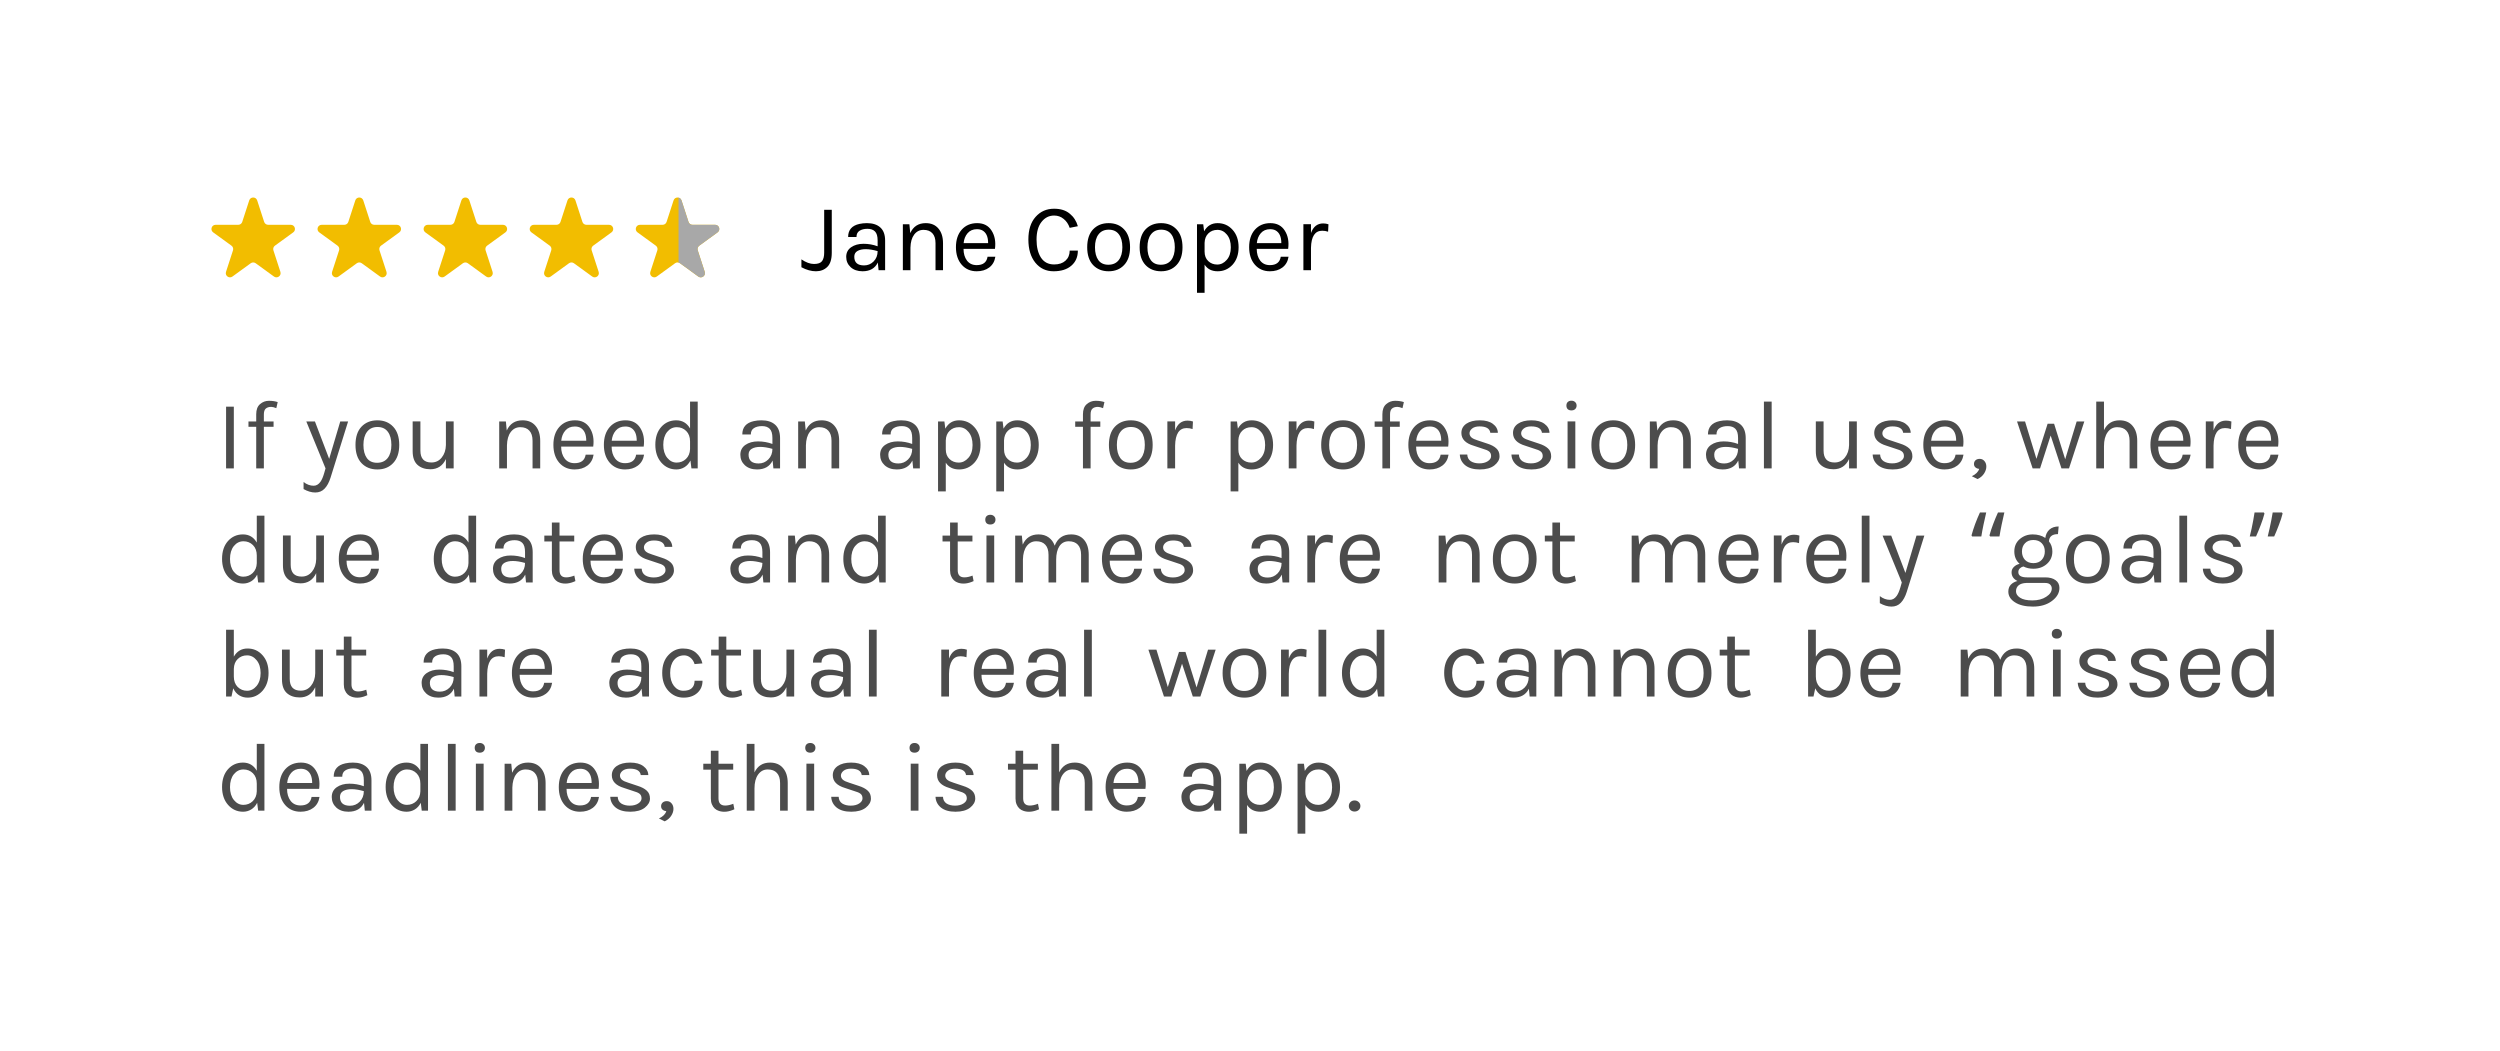 <svg width="1249" height="525" viewBox="0 0 1249 525" fill="none" xmlns="http://www.w3.org/2000/svg">
<g filter="url(#filter0_d)">
<rect x="60" y="60" width="1129" height="405" rx="50" fill="white"/>
</g>
<path d="M124.513 100.116C125.138 98.191 127.862 98.191 128.487 100.116L131.98 110.867C132.26 111.728 133.063 112.311 133.968 112.311H145.272C147.296 112.311 148.138 114.901 146.5 116.091L137.355 122.736C136.623 123.268 136.316 124.211 136.596 125.072L140.089 135.823C140.715 137.748 138.511 139.349 136.873 138.159L127.728 131.514C126.996 130.982 126.004 130.982 125.272 131.514L116.127 138.159C114.489 139.349 112.285 137.748 112.911 135.823L116.404 125.072C116.684 124.211 116.377 123.268 115.645 122.736L106.5 116.091C104.862 114.901 105.704 112.311 107.728 112.311H119.032C119.937 112.311 120.74 111.728 121.02 110.867L124.513 100.116Z" fill="#F2BD00"/>
<path d="M177.513 100.116C178.138 98.191 180.862 98.191 181.487 100.116L184.98 110.867C185.26 111.728 186.063 112.311 186.968 112.311H198.272C200.296 112.311 201.138 114.901 199.5 116.091L190.355 122.736C189.623 123.268 189.316 124.211 189.596 125.072L193.089 135.823C193.715 137.748 191.511 139.349 189.873 138.159L180.728 131.514C179.996 130.982 179.004 130.982 178.272 131.514L169.127 138.159C167.489 139.349 165.285 137.748 165.911 135.823L169.404 125.072C169.684 124.211 169.377 123.268 168.645 122.736L159.5 116.091C157.862 114.901 158.704 112.311 160.728 112.311H172.032C172.937 112.311 173.74 111.728 174.02 110.867L177.513 100.116Z" fill="#F2BD00"/>
<path d="M230.513 100.116C231.138 98.191 233.862 98.191 234.487 100.116L237.98 110.867C238.26 111.728 239.063 112.311 239.968 112.311H251.272C253.296 112.311 254.138 114.901 252.5 116.091L243.355 122.736C242.623 123.268 242.316 124.211 242.596 125.072L246.089 135.823C246.715 137.748 244.511 139.349 242.873 138.159L233.728 131.514C232.996 130.982 232.004 130.982 231.272 131.514L222.127 138.159C220.489 139.349 218.285 137.748 218.911 135.823L222.404 125.072C222.684 124.211 222.377 123.268 221.645 122.736L212.5 116.091C210.862 114.901 211.704 112.311 213.728 112.311H225.032C225.937 112.311 226.74 111.728 227.02 110.867L230.513 100.116Z" fill="#F2BD00"/>
<path d="M283.513 100.116C284.138 98.191 286.862 98.191 287.487 100.116L290.98 110.867C291.26 111.728 292.063 112.311 292.968 112.311H304.272C306.296 112.311 307.138 114.901 305.5 116.091L296.355 122.736C295.623 123.268 295.316 124.211 295.596 125.072L299.089 135.823C299.715 137.748 297.511 139.349 295.873 138.159L286.728 131.514C285.996 130.982 285.004 130.982 284.272 131.514L275.127 138.159C273.489 139.349 271.285 137.748 271.911 135.823L275.404 125.072C275.684 124.211 275.377 123.268 274.645 122.736L265.5 116.091C263.862 114.901 264.704 112.311 266.728 112.311H278.032C278.937 112.311 279.74 111.728 280.02 110.867L283.513 100.116Z" fill="#F2BD00"/>
<path d="M336.513 100.116C337.138 98.191 339.862 98.191 340.487 100.116L343.98 110.867C344.26 111.728 345.063 112.311 345.968 112.311H357.272C359.296 112.311 360.138 114.901 358.5 116.091L349.355 122.736C348.623 123.268 348.316 124.211 348.596 125.072L352.089 135.823C352.715 137.748 350.511 139.349 348.873 138.159L339.728 131.514C338.996 130.982 338.004 130.982 337.272 131.514L328.127 138.159C326.489 139.349 324.285 137.748 324.911 135.823L328.404 125.072C328.684 124.211 328.377 123.268 327.645 122.736L318.5 116.091C316.862 114.901 317.704 112.311 319.728 112.311H331.032C331.937 112.311 332.74 111.728 333.02 110.867L336.513 100.116Z" fill="#F2BD00"/>
<path fill-rule="evenodd" clip-rule="evenodd" d="M339 131.176C339.257 131.239 339.505 131.352 339.728 131.514L348.873 138.159C350.511 139.349 352.715 137.748 352.089 135.822L348.596 125.072C348.316 124.211 348.623 123.268 349.355 122.735L358.5 116.091C360.138 114.901 359.296 112.311 357.272 112.311H345.968C345.063 112.311 344.26 111.728 343.98 110.867L340.487 100.116C340.237 99.347 339.652 98.885 339 98.731V131.176Z" fill="#A8A8A8"/>
<path d="M415.552 126.264C415.552 129.56 414.8 131.928 413.296 133.368C411.824 134.808 409.936 135.528 407.632 135.528C405.328 135.528 402.912 134.856 400.384 133.512V129.576C402.624 131.112 404.72 131.88 406.672 131.88C408.656 131.88 410 131.4 410.704 130.44C411.408 129.48 411.76 128.088 411.76 126.264V104.808H415.552V126.264ZM438.462 120.12C438.462 118.04 438.03 116.552 437.166 115.656C436.302 114.76 435.038 114.312 433.374 114.312C431.742 114.312 430.414 114.648 429.39 115.32C428.398 115.96 427.902 116.984 427.902 118.392H423.726C423.726 114.872 425.614 112.696 429.39 111.864C430.542 111.608 431.79 111.48 433.134 111.48C435.982 111.48 438.206 112.2 439.806 113.64C441.406 115.08 442.206 117.272 442.206 120.216V135H438.942L438.558 131.16C437.15 134.072 434.606 135.528 430.926 135.528C428.462 135.528 426.478 134.84 424.974 133.464C423.502 132.088 422.766 130.376 422.766 128.328C422.766 126.28 423.582 124.68 425.214 123.528C426.878 122.376 428.942 121.8 431.406 121.8C433.87 121.8 436.222 122.216 438.462 123.048V120.12ZM438.462 125.448C436.19 124.808 434.206 124.488 432.51 124.488C430.814 124.488 429.438 124.792 428.382 125.4C427.326 126.008 426.798 126.968 426.798 128.28C426.798 131.16 428.43 132.6 431.694 132.6C433.55 132.6 435.134 131.944 436.446 130.632C437.79 129.288 438.462 127.56 438.462 125.448ZM454.762 116.472C456.266 113.144 458.842 111.48 462.49 111.48C465.21 111.48 467.322 112.376 468.826 114.168C470.362 115.96 471.13 118.408 471.13 121.512V135H467.386V121.512C467.386 119.304 466.858 117.64 465.802 116.52C464.778 115.4 463.306 114.84 461.386 114.84C459.466 114.84 457.914 115.624 456.73 117.192C455.546 118.76 454.922 120.936 454.858 123.72V135H451.066V112.056H454.33L454.762 116.472ZM487.956 132.456C491.124 132.456 492.932 131.064 493.38 128.28H497.268C496.916 130.584 495.892 132.376 494.196 133.656C492.532 134.904 490.452 135.528 487.956 135.528C484.884 135.528 482.388 134.44 480.468 132.264C478.548 130.056 477.588 127.128 477.588 123.48C477.588 119.832 478.548 116.92 480.468 114.744C482.42 112.568 484.996 111.48 488.196 111.48C491.428 111.48 493.828 112.728 495.396 115.224C496.996 117.72 497.556 120.76 497.076 124.344H481.38C481.38 126.712 481.956 128.664 483.108 130.2C484.26 131.704 485.876 132.456 487.956 132.456ZM490.74 115.08C490.004 114.696 489.108 114.504 488.052 114.504C486.1 114.504 484.548 115.176 483.396 116.52C482.276 117.832 481.62 119.48 481.428 121.464H493.668C493.668 118.264 492.692 116.136 490.74 115.08ZM526.64 104.28C529.872 104.28 532.464 105.096 534.416 106.728C536.4 108.328 537.76 110.424 538.496 113.016L534.416 113.832C533.776 111.944 532.768 110.456 531.392 109.368C530.048 108.248 528.464 107.688 526.64 107.688C524.112 107.688 522.016 108.744 520.352 110.856C518.688 112.968 517.856 115.912 517.856 119.688C517.856 123.432 518.592 126.44 520.064 128.712C521.568 130.984 523.76 132.12 526.64 132.12C529.04 132.12 530.928 131.496 532.304 130.248C533.712 128.968 534.416 127.288 534.416 125.208H538.496C538.496 128.376 537.408 130.888 535.232 132.744C533.088 134.6 530.128 135.528 526.352 135.528C522.608 135.528 519.568 134.088 517.232 131.208C514.928 128.328 513.776 124.472 513.776 119.64C513.776 114.808 514.976 111.048 517.376 108.36C519.776 105.64 522.864 104.28 526.64 104.28ZM553.87 111.48C557.07 111.48 559.646 112.52 561.598 114.6C563.582 116.68 564.574 119.656 564.574 123.528C564.574 127.368 563.582 130.328 561.598 132.408C559.646 134.488 557.07 135.528 553.87 135.528C550.67 135.528 548.078 134.488 546.094 132.408C544.142 130.328 543.166 127.368 543.166 123.528C543.166 119.656 544.142 116.68 546.094 114.6C548.078 112.52 550.67 111.48 553.87 111.48ZM560.734 123.528C560.734 120.776 560.158 118.632 559.006 117.096C557.854 115.528 556.158 114.744 553.918 114.744C551.71 114.744 550.014 115.528 548.83 117.096C547.646 118.632 547.054 120.776 547.054 123.528C547.054 126.248 547.614 128.392 548.734 129.96C549.854 131.496 551.518 132.264 553.726 132.264C555.966 132.264 557.694 131.496 558.91 129.96C560.126 128.392 560.734 126.248 560.734 123.528ZM580.073 111.48C583.273 111.48 585.849 112.52 587.801 114.6C589.785 116.68 590.777 119.656 590.777 123.528C590.777 127.368 589.785 130.328 587.801 132.408C585.849 134.488 583.273 135.528 580.073 135.528C576.873 135.528 574.281 134.488 572.297 132.408C570.345 130.328 569.369 127.368 569.369 123.528C569.369 119.656 570.345 116.68 572.297 114.6C574.281 112.52 576.873 111.48 580.073 111.48ZM586.937 123.528C586.937 120.776 586.361 118.632 585.209 117.096C584.057 115.528 582.361 114.744 580.121 114.744C577.913 114.744 576.217 115.528 575.033 117.096C573.849 118.632 573.257 120.776 573.257 123.528C573.257 126.248 573.817 128.392 574.937 129.96C576.057 131.496 577.721 132.264 579.929 132.264C582.169 132.264 583.897 131.496 585.113 129.96C586.329 128.392 586.937 126.248 586.937 123.528ZM601.572 115.56C603.076 112.84 605.316 111.48 608.292 111.48C611.3 111.48 613.796 112.584 615.78 114.792C617.796 117 618.804 119.912 618.804 123.528C618.804 127.144 617.796 130.056 615.78 132.264C613.764 134.44 611.284 135.528 608.34 135.528C605.396 135.528 603.22 134.424 601.812 132.216V146.28H598.02V112.056H601.14L601.572 115.56ZM608.148 132.168C609.94 132.168 611.508 131.4 612.852 129.864C614.228 128.328 614.916 126.232 614.916 123.576C614.916 120.888 614.26 118.76 612.948 117.192C611.668 115.624 610.1 114.84 608.244 114.84C606.388 114.84 604.868 115.432 603.684 116.616C602.5 117.768 601.876 119.336 601.812 121.32V125.688C601.812 127.704 602.42 129.288 603.636 130.44C604.852 131.592 606.356 132.168 608.148 132.168ZM634.44 132.456C637.608 132.456 639.416 131.064 639.864 128.28H643.752C643.4 130.584 642.376 132.376 640.68 133.656C639.016 134.904 636.936 135.528 634.44 135.528C631.368 135.528 628.872 134.44 626.952 132.264C625.032 130.056 624.072 127.128 624.072 123.48C624.072 119.832 625.032 116.92 626.952 114.744C628.904 112.568 631.48 111.48 634.68 111.48C637.912 111.48 640.312 112.728 641.88 115.224C643.48 117.72 644.04 120.76 643.56 124.344H627.864C627.864 126.712 628.44 128.664 629.592 130.2C630.744 131.704 632.36 132.456 634.44 132.456ZM637.224 115.08C636.488 114.696 635.592 114.504 634.536 114.504C632.584 114.504 631.032 115.176 629.88 116.52C628.76 117.832 628.104 119.48 627.912 121.464H640.152C640.152 118.264 639.176 116.136 637.224 115.08ZM660.583 115.272C656.967 115.272 655.095 118.12 654.967 123.816V135H651.175V112.008H654.967V116.424C656.119 113.224 658.151 111.624 661.063 111.624C661.991 111.624 662.871 111.768 663.703 112.056L663.511 115.752C662.551 115.432 661.575 115.272 660.583 115.272Z" fill="black"/>
<path d="M112.949 203.179H116.82V234H112.949V203.179ZM138.05 203.914C136.972 203.489 136.123 203.277 135.502 203.277C134.359 203.277 133.461 203.555 132.807 204.11C132.154 204.665 131.827 205.645 131.827 207.05V210.578H136.678V213.224H131.827V234H128.005V213.224H124.134V210.578H128.005V207.001C128.005 204.682 128.642 202.983 129.916 201.905C131.19 200.794 132.66 200.239 134.326 200.239C135.992 200.239 137.462 200.451 138.736 200.876L138.05 203.914ZM151.662 240.811C153.263 242.052 154.945 242.673 156.709 242.673C158.016 242.673 159.143 242.02 160.09 240.713C160.776 239.766 161.397 238.328 161.952 236.401L162.638 234L153.034 210.578H157.346L164.451 229.247L169.988 210.578H173.908L165.137 238.655C164.386 241.04 163.389 242.869 162.148 244.143C160.939 245.417 159.388 246.054 157.493 246.054C155.631 246.054 153.687 245.482 151.662 244.339V240.811ZM188.528 209.99C191.795 209.99 194.425 211.052 196.417 213.175C198.443 215.298 199.455 218.336 199.455 222.289C199.455 226.209 198.443 229.231 196.417 231.354C194.425 233.477 191.795 234.539 188.528 234.539C185.262 234.539 182.616 233.477 180.59 231.354C178.598 229.231 177.601 226.209 177.601 222.289C177.601 218.336 178.598 215.298 180.59 213.175C182.616 211.052 185.262 209.99 188.528 209.99ZM195.535 222.289C195.535 219.48 194.947 217.291 193.771 215.723C192.595 214.122 190.864 213.322 188.577 213.322C186.323 213.322 184.592 214.122 183.383 215.723C182.175 217.291 181.57 219.48 181.57 222.289C181.57 225.066 182.142 227.254 183.285 228.855C184.429 230.423 186.127 231.207 188.381 231.207C190.668 231.207 192.432 230.423 193.673 228.855C194.915 227.254 195.535 225.066 195.535 222.289ZM222.774 229.345C221.174 232.742 218.577 234.441 214.983 234.441C212.337 234.441 210.198 233.706 208.564 232.236C206.964 230.766 206.163 228.496 206.163 225.425V210.529H210.034V225.131C210.034 229.084 211.864 231.06 215.522 231.06C217.646 231.06 219.361 230.243 220.667 228.61C222.007 226.977 222.709 224.886 222.774 222.338V210.529H226.645V234H222.774V229.345ZM253.177 215.086C254.712 211.689 257.342 209.99 261.066 209.99C263.842 209.99 265.998 210.905 267.534 212.734C269.102 214.563 269.886 217.062 269.886 220.231V234H266.064V220.231C266.064 217.977 265.525 216.278 264.447 215.135C263.401 213.992 261.899 213.42 259.939 213.42C257.979 213.42 256.394 214.22 255.186 215.821C253.977 217.422 253.34 219.643 253.275 222.485V234H249.404V210.578H252.736L253.177 215.086ZM287.062 231.403C290.296 231.403 292.142 229.982 292.599 227.14H296.568C296.209 229.492 295.163 231.321 293.432 232.628C291.733 233.902 289.61 234.539 287.062 234.539C283.926 234.539 281.378 233.428 279.418 231.207C277.458 228.953 276.478 225.964 276.478 222.24C276.478 218.516 277.458 215.543 279.418 213.322C281.411 211.101 284.04 209.99 287.307 209.99C290.606 209.99 293.056 211.264 294.657 213.812C296.29 216.36 296.862 219.463 296.372 223.122H280.349C280.349 225.539 280.937 227.532 282.113 229.1C283.289 230.635 284.939 231.403 287.062 231.403ZM289.904 213.665C289.153 213.273 288.238 213.077 287.16 213.077C285.167 213.077 283.583 213.763 282.407 215.135C281.264 216.474 280.594 218.157 280.398 220.182H292.893C292.893 216.915 291.897 214.743 289.904 213.665ZM312.28 231.403C315.514 231.403 317.36 229.982 317.817 227.14H321.786C321.427 229.492 320.381 231.321 318.65 232.628C316.951 233.902 314.828 234.539 312.28 234.539C309.144 234.539 306.596 233.428 304.636 231.207C302.676 228.953 301.696 225.964 301.696 222.24C301.696 218.516 302.676 215.543 304.636 213.322C306.629 211.101 309.258 209.99 312.525 209.99C315.824 209.99 318.274 211.264 319.875 213.812C321.508 216.36 322.08 219.463 321.59 223.122H305.567C305.567 225.539 306.155 227.532 307.331 229.1C308.507 230.635 310.157 231.403 312.28 231.403ZM315.122 213.665C314.371 213.273 313.456 213.077 312.378 213.077C310.385 213.077 308.801 213.763 307.625 215.135C306.482 216.474 305.812 218.157 305.616 220.182H318.111C318.111 216.915 317.115 214.743 315.122 213.665ZM344.75 214.057V200.631H348.572V234H345.436L344.946 230.08C344.194 231.55 343.198 232.661 341.957 233.412C340.715 234.163 339.36 234.539 337.89 234.539C334.917 234.539 332.418 233.396 330.393 231.109C328.4 228.822 327.404 225.85 327.404 222.191C327.404 218.5 328.384 215.543 330.344 213.322C332.336 211.101 334.835 209.99 337.841 209.99C340.879 209.99 343.182 211.346 344.75 214.057ZM338.086 213.42C336.191 213.42 334.59 214.22 333.284 215.821C332.01 217.422 331.373 219.561 331.373 222.24C331.373 224.919 332.026 227.075 333.333 228.708C334.639 230.309 336.207 231.109 338.037 231.109C339.866 231.109 341.418 230.505 342.692 229.296C343.998 228.055 344.684 226.405 344.75 224.347V220.525C344.75 218.336 344.113 216.605 342.839 215.331C341.565 214.057 339.98 213.42 338.086 213.42ZM385.898 218.81C385.898 216.687 385.457 215.168 384.575 214.253C383.693 213.338 382.403 212.881 380.704 212.881C379.038 212.881 377.682 213.224 376.637 213.91C375.624 214.563 375.118 215.609 375.118 217.046H370.855C370.855 213.453 372.782 211.231 376.637 210.382C377.813 210.121 379.087 209.99 380.459 209.99C383.366 209.99 385.637 210.725 387.27 212.195C388.903 213.665 389.72 215.903 389.72 218.908V234H386.388L385.996 230.08C384.559 233.053 381.962 234.539 378.205 234.539C375.69 234.539 373.664 233.837 372.129 232.432C370.626 231.027 369.875 229.28 369.875 227.189C369.875 225.098 370.708 223.465 372.374 222.289C374.073 221.113 376.18 220.525 378.695 220.525C381.21 220.525 383.611 220.95 385.898 221.799V218.81ZM385.898 224.249C383.579 223.596 381.553 223.269 379.822 223.269C378.091 223.269 376.686 223.579 375.608 224.2C374.53 224.821 373.991 225.801 373.991 227.14C373.991 230.08 375.657 231.55 378.989 231.55C380.884 231.55 382.501 230.88 383.84 229.541C385.212 228.169 385.898 226.405 385.898 224.249ZM402.537 215.086C404.072 211.689 406.702 209.99 410.426 209.99C413.203 209.99 415.359 210.905 416.894 212.734C418.462 214.563 419.246 217.062 419.246 220.231V234H415.424V220.231C415.424 217.977 414.885 216.278 413.807 215.135C412.762 213.992 411.259 213.42 409.299 213.42C407.339 213.42 405.755 214.22 404.546 215.821C403.337 217.422 402.7 219.643 402.635 222.485V234H398.764V210.578H402.096L402.537 215.086ZM455.729 218.81C455.729 216.687 455.288 215.168 454.406 214.253C453.524 213.338 452.234 212.881 450.535 212.881C448.869 212.881 447.513 213.224 446.468 213.91C445.455 214.563 444.949 215.609 444.949 217.046H440.686C440.686 213.453 442.613 211.231 446.468 210.382C447.644 210.121 448.918 209.99 450.29 209.99C453.197 209.99 455.468 210.725 457.101 212.195C458.734 213.665 459.551 215.903 459.551 218.908V234H456.219L455.827 230.08C454.39 233.053 451.793 234.539 448.036 234.539C445.521 234.539 443.495 233.837 441.96 232.432C440.457 231.027 439.706 229.28 439.706 227.189C439.706 225.098 440.539 223.465 442.205 222.289C443.904 221.113 446.011 220.525 448.526 220.525C451.041 220.525 453.442 220.95 455.729 221.799V218.81ZM455.729 224.249C453.41 223.596 451.384 223.269 449.653 223.269C447.922 223.269 446.517 223.579 445.439 224.2C444.361 224.821 443.822 225.801 443.822 227.14C443.822 230.08 445.488 231.55 448.82 231.55C450.715 231.55 452.332 230.88 453.671 229.541C455.043 228.169 455.729 226.405 455.729 224.249ZM472.27 214.155C473.805 211.378 476.092 209.99 479.13 209.99C482.2 209.99 484.748 211.117 486.774 213.371C488.832 215.625 489.861 218.598 489.861 222.289C489.861 225.98 488.832 228.953 486.774 231.207C484.716 233.428 482.184 234.539 479.179 234.539C476.173 234.539 473.952 233.412 472.515 231.158V245.515H468.644V210.578H471.829L472.27 214.155ZM478.983 231.109C480.812 231.109 482.413 230.325 483.785 228.757C485.189 227.189 485.892 225.049 485.892 222.338C485.892 219.594 485.222 217.422 483.883 215.821C482.576 214.22 480.975 213.42 479.081 213.42C477.186 213.42 475.634 214.024 474.426 215.233C473.217 216.409 472.58 218.01 472.515 220.035V224.494C472.515 226.552 473.135 228.169 474.377 229.345C475.618 230.521 477.153 231.109 478.983 231.109ZM501.364 214.155C502.899 211.378 505.186 209.99 508.224 209.99C511.294 209.99 513.842 211.117 515.868 213.371C517.926 215.625 518.955 218.598 518.955 222.289C518.955 225.98 517.926 228.953 515.868 231.207C513.81 233.428 511.278 234.539 508.273 234.539C505.267 234.539 503.046 233.412 501.609 231.158V245.515H497.738V210.578H500.923L501.364 214.155ZM508.077 231.109C509.906 231.109 511.507 230.325 512.879 228.757C514.283 227.189 514.986 225.049 514.986 222.338C514.986 219.594 514.316 217.422 512.977 215.821C511.67 214.22 510.069 213.42 508.175 213.42C506.28 213.42 504.728 214.024 503.52 215.233C502.311 216.409 501.674 218.01 501.609 220.035V224.494C501.609 226.552 502.229 228.169 503.471 229.345C504.712 230.521 506.247 231.109 508.077 231.109ZM551.087 203.914C550.009 203.489 549.16 203.277 548.539 203.277C547.396 203.277 546.497 203.555 545.844 204.11C545.191 204.665 544.864 205.645 544.864 207.05V210.578H549.715V213.224H544.864V234H541.042V213.224H537.171V210.578H541.042V207.001C541.042 204.682 541.679 202.983 542.953 201.905C544.227 200.794 545.697 200.239 547.363 200.239C549.029 200.239 550.499 200.451 551.773 200.876L551.087 203.914ZM564.943 209.99C568.209 209.99 570.839 211.052 572.832 213.175C574.857 215.298 575.87 218.336 575.87 222.289C575.87 226.209 574.857 229.231 572.832 231.354C570.839 233.477 568.209 234.539 564.943 234.539C561.676 234.539 559.03 233.477 557.005 231.354C555.012 229.231 554.016 226.209 554.016 222.289C554.016 218.336 555.012 215.298 557.005 213.175C559.03 211.052 561.676 209.99 564.943 209.99ZM571.95 222.289C571.95 219.48 571.362 217.291 570.186 215.723C569.01 214.122 567.278 213.322 564.992 213.322C562.738 213.322 561.006 214.122 559.798 215.723C558.589 217.291 557.985 219.48 557.985 222.289C557.985 225.066 558.556 227.254 559.7 228.855C560.843 230.423 562.542 231.207 564.796 231.207C567.082 231.207 568.846 230.423 570.088 228.855C571.329 227.254 571.95 225.066 571.95 222.289ZM592.819 213.861C589.127 213.861 587.216 216.768 587.086 222.583V234H583.215V210.529H587.086V215.037C588.262 211.77 590.336 210.137 593.309 210.137C594.256 210.137 595.154 210.284 596.004 210.578L595.808 214.351C594.828 214.024 593.831 213.861 592.819 213.861ZM618.44 214.155C619.975 211.378 622.262 209.99 625.3 209.99C628.37 209.99 630.918 211.117 632.944 213.371C635.002 215.625 636.031 218.598 636.031 222.289C636.031 225.98 635.002 228.953 632.944 231.207C630.886 233.428 628.354 234.539 625.349 234.539C622.343 234.539 620.122 233.412 618.685 231.158V245.515H614.814V210.578H617.999L618.44 214.155ZM625.153 231.109C626.982 231.109 628.583 230.325 629.955 228.757C631.359 227.189 632.062 225.049 632.062 222.338C632.062 219.594 631.392 217.422 630.053 215.821C628.746 214.22 627.145 213.42 625.251 213.42C623.356 213.42 621.804 214.024 620.596 215.233C619.387 216.409 618.75 218.01 618.685 220.035V224.494C618.685 226.552 619.305 228.169 620.547 229.345C621.788 230.521 623.323 231.109 625.153 231.109ZM653.462 213.861C649.771 213.861 647.86 216.768 647.729 222.583V234H643.858V210.529H647.729V215.037C648.905 211.77 650.98 210.137 653.952 210.137C654.9 210.137 655.798 210.284 656.647 210.578L656.451 214.351C655.471 214.024 654.475 213.861 653.462 213.861ZM670.997 209.99C674.264 209.99 676.894 211.052 678.886 213.175C680.912 215.298 681.924 218.336 681.924 222.289C681.924 226.209 680.912 229.231 678.886 231.354C676.894 233.477 674.264 234.539 670.997 234.539C667.731 234.539 665.085 233.477 663.059 231.354C661.067 229.231 660.07 226.209 660.07 222.289C660.07 218.336 661.067 215.298 663.059 213.175C665.085 211.052 667.731 209.99 670.997 209.99ZM678.004 222.289C678.004 219.48 677.416 217.291 676.24 215.723C675.064 214.122 673.333 213.322 671.046 213.322C668.792 213.322 667.061 214.122 665.852 215.723C664.644 217.291 664.039 219.48 664.039 222.289C664.039 225.066 664.611 227.254 665.754 228.855C666.898 230.423 668.596 231.207 670.85 231.207C673.137 231.207 674.901 230.423 676.142 228.855C677.384 227.254 678.004 225.066 678.004 222.289ZM700.686 203.914C699.608 203.489 698.759 203.277 698.138 203.277C696.995 203.277 696.097 203.555 695.443 204.11C694.79 204.665 694.463 205.645 694.463 207.05V210.578H699.314V213.224H694.463V234H690.641V213.224H686.77V210.578H690.641V207.001C690.641 204.682 691.278 202.983 692.552 201.905C693.826 200.794 695.296 200.239 696.962 200.239C698.628 200.239 700.098 200.451 701.372 200.876L700.686 203.914ZM714.199 231.403C717.433 231.403 719.279 229.982 719.736 227.14H723.705C723.346 229.492 722.301 231.321 720.569 232.628C718.871 233.902 716.747 234.539 714.199 234.539C711.063 234.539 708.515 233.428 706.555 231.207C704.595 228.953 703.615 225.964 703.615 222.24C703.615 218.516 704.595 215.543 706.555 213.322C708.548 211.101 711.178 209.99 714.444 209.99C717.744 209.99 720.194 211.264 721.794 213.812C723.428 216.36 723.999 219.463 723.509 223.122H707.486C707.486 225.539 708.074 227.532 709.25 229.1C710.426 230.635 712.076 231.403 714.199 231.403ZM717.041 213.665C716.29 213.273 715.375 213.077 714.297 213.077C712.305 213.077 710.72 213.763 709.544 215.135C708.401 216.474 707.731 218.157 707.535 220.182H720.03C720.03 216.915 719.034 214.743 717.041 213.665ZM730.107 216.311C730.107 214.384 730.924 212.848 732.557 211.705C734.223 210.562 736.461 209.99 739.27 209.99C742.079 209.99 744.268 210.578 745.836 211.754C747.437 212.93 748.27 214.416 748.335 216.213H744.562C744.268 214.09 742.471 213.028 739.172 213.028C737.571 213.028 736.33 213.387 735.448 214.106C734.599 214.825 734.174 215.609 734.174 216.458C734.174 217.275 734.501 217.977 735.154 218.565C735.807 219.12 736.853 219.61 738.29 220.035L742.994 221.603C744.987 222.224 746.506 223.024 747.551 224.004C748.629 224.951 749.168 226.274 749.168 227.973C749.168 229.639 748.302 231.158 746.571 232.53C744.84 233.869 742.422 234.539 739.319 234.539C736.216 234.539 733.798 233.853 732.067 232.481C730.336 231.076 729.421 229.28 729.323 227.091H733.047C733.112 228.561 733.7 229.672 734.811 230.423C735.954 231.142 737.375 231.501 739.074 231.501C740.773 231.501 742.177 231.142 743.288 230.423C744.399 229.704 744.954 228.855 744.954 227.875C744.954 226.862 744.627 226.095 743.974 225.572C743.321 225.049 742.259 224.592 740.789 224.2L736.232 222.681C732.149 221.472 730.107 219.349 730.107 216.311ZM755.899 216.311C755.899 214.384 756.716 212.848 758.349 211.705C760.015 210.562 762.253 209.99 765.062 209.99C767.871 209.99 770.06 210.578 771.628 211.754C773.229 212.93 774.062 214.416 774.127 216.213H770.354C770.06 214.09 768.263 213.028 764.964 213.028C763.363 213.028 762.122 213.387 761.24 214.106C760.391 214.825 759.966 215.609 759.966 216.458C759.966 217.275 760.293 217.977 760.946 218.565C761.599 219.12 762.645 219.61 764.082 220.035L768.786 221.603C770.779 222.224 772.298 223.024 773.343 224.004C774.421 224.951 774.96 226.274 774.96 227.973C774.96 229.639 774.094 231.158 772.363 232.53C770.632 233.869 768.214 234.539 765.111 234.539C762.008 234.539 759.59 233.853 757.859 232.481C756.128 231.076 755.213 229.28 755.115 227.091H758.839C758.904 228.561 759.492 229.672 760.603 230.423C761.746 231.142 763.167 231.501 764.866 231.501C766.565 231.501 767.969 231.142 769.08 230.423C770.191 229.704 770.746 228.855 770.746 227.875C770.746 226.862 770.419 226.095 769.766 225.572C769.113 225.049 768.051 224.592 766.581 224.2L762.024 222.681C757.941 221.472 755.899 219.349 755.899 216.311ZM783.161 210.529H787.032V234H783.161V210.529ZM785.072 205.041C784.288 205.041 783.667 204.829 783.21 204.404C782.785 203.947 782.573 203.359 782.573 202.64C782.573 201.889 782.785 201.301 783.21 200.876C783.667 200.419 784.288 200.19 785.072 200.19C785.856 200.19 786.477 200.419 786.934 200.876C787.424 201.301 787.669 201.889 787.669 202.64C787.669 203.359 787.424 203.947 786.934 204.404C786.477 204.829 785.856 205.041 785.072 205.041ZM805.987 209.99C809.253 209.99 811.883 211.052 813.876 213.175C815.901 215.298 816.914 218.336 816.914 222.289C816.914 226.209 815.901 229.231 813.876 231.354C811.883 233.477 809.253 234.539 805.987 234.539C802.72 234.539 800.074 233.477 798.049 231.354C796.056 229.231 795.06 226.209 795.06 222.289C795.06 218.336 796.056 215.298 798.049 213.175C800.074 211.052 802.72 209.99 805.987 209.99ZM812.994 222.289C812.994 219.48 812.406 217.291 811.23 215.723C810.054 214.122 808.322 213.322 806.036 213.322C803.782 213.322 802.05 214.122 800.842 215.723C799.633 217.291 799.029 219.48 799.029 222.289C799.029 225.066 799.6 227.254 800.744 228.855C801.887 230.423 803.586 231.207 805.84 231.207C808.126 231.207 809.89 230.423 811.132 228.855C812.373 227.254 812.994 225.066 812.994 222.289ZM828.032 215.086C829.567 211.689 832.197 209.99 835.921 209.99C838.697 209.99 840.853 210.905 842.389 212.734C843.957 214.563 844.741 217.062 844.741 220.231V234H840.919V220.231C840.919 217.977 840.38 216.278 839.302 215.135C838.256 213.992 836.754 213.42 834.794 213.42C832.834 213.42 831.249 214.22 830.041 215.821C828.832 217.422 828.195 219.643 828.13 222.485V234H824.259V210.578H827.591L828.032 215.086ZM868.336 218.81C868.336 216.687 867.895 215.168 867.013 214.253C866.131 213.338 864.841 212.881 863.142 212.881C861.476 212.881 860.12 213.224 859.075 213.91C858.062 214.563 857.556 215.609 857.556 217.046H853.293C853.293 213.453 855.22 211.231 859.075 210.382C860.251 210.121 861.525 209.99 862.897 209.99C865.804 209.99 868.075 210.725 869.708 212.195C871.341 213.665 872.158 215.903 872.158 218.908V234H868.826L868.434 230.08C866.997 233.053 864.4 234.539 860.643 234.539C858.128 234.539 856.102 233.837 854.567 232.432C853.064 231.027 852.313 229.28 852.313 227.189C852.313 225.098 853.146 223.465 854.812 222.289C856.511 221.113 858.618 220.525 861.133 220.525C863.648 220.525 866.049 220.95 868.336 221.799V218.81ZM868.336 224.249C866.017 223.596 863.991 223.269 862.26 223.269C860.529 223.269 859.124 223.579 858.046 224.2C856.968 224.821 856.429 225.801 856.429 227.14C856.429 230.08 858.095 231.55 861.427 231.55C863.322 231.55 864.939 230.88 866.278 229.541C867.65 228.169 868.336 226.405 868.336 224.249ZM881.251 200.631H885.122V234H881.251V200.631ZM923.797 229.345C922.196 232.742 919.599 234.441 916.006 234.441C913.36 234.441 911.22 233.706 909.587 232.236C907.986 230.766 907.186 228.496 907.186 225.425V210.529H911.057V225.131C911.057 229.084 912.886 231.06 916.545 231.06C918.668 231.06 920.383 230.243 921.69 228.61C923.029 226.977 923.732 224.886 923.797 222.338V210.529H927.668V234H923.797V229.345ZM936.363 216.311C936.363 214.384 937.179 212.848 938.813 211.705C940.479 210.562 942.716 209.99 945.526 209.99C948.335 209.99 950.524 210.578 952.092 211.754C953.692 212.93 954.525 214.416 954.591 216.213H950.818C950.524 214.09 948.727 213.028 945.428 213.028C943.827 213.028 942.586 213.387 941.704 214.106C940.854 214.825 940.43 215.609 940.43 216.458C940.43 217.275 940.756 217.977 941.41 218.565C942.063 219.12 943.108 219.61 944.546 220.035L949.25 221.603C951.242 222.224 952.761 223.024 953.807 224.004C954.885 224.951 955.424 226.274 955.424 227.973C955.424 229.639 954.558 231.158 952.827 232.53C951.095 233.869 948.678 234.539 945.575 234.539C942.471 234.539 940.054 233.853 938.323 232.481C936.591 231.076 935.677 229.28 935.579 227.091H939.303C939.368 228.561 939.956 229.672 941.067 230.423C942.21 231.142 943.631 231.501 945.33 231.501C947.028 231.501 948.433 231.142 949.544 230.423C950.654 229.704 951.21 228.855 951.21 227.875C951.21 226.862 950.883 226.095 950.23 225.572C949.576 225.049 948.515 224.592 947.045 224.2L942.488 222.681C938.404 221.472 936.363 219.349 936.363 216.311ZM971.465 231.403C974.699 231.403 976.544 229.982 977.002 227.14H980.971C980.611 229.492 979.566 231.321 977.835 232.628C976.136 233.902 974.013 234.539 971.465 234.539C968.329 234.539 965.781 233.428 963.821 231.207C961.861 228.953 960.881 225.964 960.881 222.24C960.881 218.516 961.861 215.543 963.821 213.322C965.813 211.101 968.443 209.99 971.71 209.99C975.009 209.99 977.459 211.264 979.06 213.812C980.693 216.36 981.265 219.463 980.775 223.122H964.752C964.752 225.539 965.34 227.532 966.516 229.1C967.692 230.635 969.341 231.403 971.465 231.403ZM974.307 213.665C973.555 213.273 972.641 213.077 971.563 213.077C969.57 213.077 967.986 213.763 966.81 215.135C965.666 216.474 964.997 218.157 964.801 220.182H977.296C977.296 216.915 976.299 214.743 974.307 213.665ZM988.794 234.245C988.042 234.18 987.422 233.935 986.932 233.51C986.442 233.085 986.197 232.514 986.197 231.795C986.197 231.076 986.442 230.472 986.932 229.982C987.454 229.492 988.173 229.247 989.088 229.247C990.035 229.247 990.819 229.623 991.44 230.374C992.06 231.093 992.371 232.007 992.371 233.118C992.371 234.229 992.011 235.356 991.293 236.499C990.574 237.675 989.48 238.622 988.01 239.341L985.119 237.92C987.144 236.94 988.369 235.715 988.794 234.245ZM1011.72 210.578L1017.41 229.247L1022.99 211.705H1026.23L1031.77 229.443L1037.5 210.578H1041.32L1033.68 234H1029.9L1024.51 217.585L1019.22 234H1015.5L1007.71 210.578H1011.72ZM1051.15 214.89C1052.72 211.623 1055.32 209.99 1058.94 209.99C1061.72 209.99 1063.87 210.905 1065.41 212.734C1066.98 214.563 1067.76 217.062 1067.76 220.231V234H1063.94V220.231C1063.94 217.977 1063.4 216.278 1062.32 215.135C1061.28 213.992 1059.76 213.42 1057.77 213.42C1055.77 213.42 1054.17 214.269 1052.96 215.968C1051.75 217.634 1051.15 219.953 1051.15 222.926V234H1047.28V200.631H1051.15V214.89ZM1084.94 231.403C1088.17 231.403 1090.02 229.982 1090.47 227.14H1094.44C1094.08 229.492 1093.04 231.321 1091.31 232.628C1089.61 233.902 1087.48 234.539 1084.94 234.539C1081.8 234.539 1079.25 233.428 1077.29 231.207C1075.33 228.953 1074.35 225.964 1074.35 222.24C1074.35 218.516 1075.33 215.543 1077.29 213.322C1079.29 211.101 1081.91 209.99 1085.18 209.99C1088.48 209.99 1090.93 211.264 1092.53 213.812C1094.16 216.36 1094.74 219.463 1094.25 223.122H1078.22C1078.22 225.539 1078.81 227.532 1079.99 229.1C1081.16 230.635 1082.81 231.403 1084.94 231.403ZM1087.78 213.665C1087.03 213.273 1086.11 213.077 1085.03 213.077C1083.04 213.077 1081.46 213.763 1080.28 215.135C1079.14 216.474 1078.47 218.157 1078.27 220.182H1090.77C1090.77 216.915 1089.77 214.743 1087.78 213.665ZM1111.62 213.861C1107.93 213.861 1106.02 216.768 1105.89 222.583V234H1102.02V210.529H1105.89V215.037C1107.07 211.77 1109.14 210.137 1112.11 210.137C1113.06 210.137 1113.96 210.284 1114.81 210.578L1114.61 214.351C1113.63 214.024 1112.64 213.861 1111.62 213.861ZM1128.82 231.403C1132.05 231.403 1133.9 229.982 1134.35 227.14H1138.32C1137.96 229.492 1136.92 231.321 1135.19 232.628C1133.49 233.902 1131.36 234.539 1128.82 234.539C1125.68 234.539 1123.13 233.428 1121.17 231.207C1119.21 228.953 1118.23 225.964 1118.23 222.24C1118.23 218.516 1119.21 215.543 1121.17 213.322C1123.16 211.101 1125.79 209.99 1129.06 209.99C1132.36 209.99 1134.81 211.264 1136.41 213.812C1138.04 216.36 1138.62 219.463 1138.13 223.122H1122.1C1122.1 225.539 1122.69 227.532 1123.87 229.1C1125.04 230.635 1126.69 231.403 1128.82 231.403ZM1131.66 213.665C1130.91 213.273 1129.99 213.077 1128.91 213.077C1126.92 213.077 1125.34 213.763 1124.16 215.135C1123.02 216.474 1122.35 218.157 1122.15 220.182H1134.65C1134.65 216.915 1133.65 214.743 1131.66 213.665ZM128.286 271.057V257.631H132.108V291H128.972L128.482 287.08C127.731 288.55 126.734 289.661 125.493 290.412C124.252 291.163 122.896 291.539 121.426 291.539C118.453 291.539 115.954 290.396 113.929 288.109C111.936 285.822 110.94 282.85 110.94 279.191C110.94 275.5 111.92 272.543 113.88 270.322C115.873 268.101 118.372 266.99 121.377 266.99C124.415 266.99 126.718 268.346 128.286 271.057ZM121.622 270.42C119.727 270.42 118.127 271.22 116.82 272.821C115.546 274.422 114.909 276.561 114.909 279.24C114.909 281.919 115.562 284.075 116.869 285.708C118.176 287.309 119.744 288.109 121.573 288.109C123.402 288.109 124.954 287.505 126.228 286.296C127.535 285.055 128.221 283.405 128.286 281.347V277.525C128.286 275.336 127.649 273.605 126.375 272.331C125.101 271.057 123.517 270.42 121.622 270.42ZM157.968 286.345C156.367 289.742 153.77 291.441 150.177 291.441C147.531 291.441 145.391 290.706 143.758 289.236C142.157 287.766 141.357 285.496 141.357 282.425V267.529H145.228V282.131C145.228 286.084 147.057 288.06 150.716 288.06C152.839 288.06 154.554 287.243 155.861 285.61C157.2 283.977 157.902 281.886 157.968 279.338V267.529H161.839V291H157.968V286.345ZM179.844 288.403C183.078 288.403 184.923 286.982 185.381 284.14H189.35C188.99 286.492 187.945 288.321 186.214 289.628C184.515 290.902 182.392 291.539 179.844 291.539C176.708 291.539 174.16 290.428 172.2 288.207C170.24 285.953 169.26 282.964 169.26 279.24C169.26 275.516 170.24 272.543 172.2 270.322C174.192 268.101 176.822 266.99 180.089 266.99C183.388 266.99 185.838 268.264 187.439 270.812C189.072 273.36 189.644 276.463 189.154 280.122H173.131C173.131 282.539 173.719 284.532 174.895 286.1C176.071 287.635 177.72 288.403 179.844 288.403ZM182.686 270.665C181.934 270.273 181.02 270.077 179.942 270.077C177.949 270.077 176.365 270.763 175.189 272.135C174.045 273.474 173.376 275.157 173.18 277.182H185.675C185.675 273.915 184.678 271.743 182.686 270.665ZM234.049 271.057V257.631H237.871V291H234.735L234.245 287.08C233.493 288.55 232.497 289.661 231.256 290.412C230.014 291.163 228.659 291.539 227.189 291.539C224.216 291.539 221.717 290.396 219.692 288.109C217.699 285.822 216.703 282.85 216.703 279.191C216.703 275.5 217.683 272.543 219.643 270.322C221.635 268.101 224.134 266.99 227.14 266.99C230.178 266.99 232.481 268.346 234.049 271.057ZM227.385 270.42C225.49 270.42 223.889 271.22 222.583 272.821C221.309 274.422 220.672 276.561 220.672 279.24C220.672 281.919 221.325 284.075 222.632 285.708C223.938 287.309 225.506 288.109 227.336 288.109C229.165 288.109 230.717 287.505 231.991 286.296C233.298 285.055 233.984 283.405 234.049 281.347V277.525C234.049 275.336 233.412 273.605 232.138 272.331C230.864 271.057 229.28 270.42 227.385 270.42ZM262.31 275.81C262.31 273.687 261.869 272.168 260.987 271.253C260.105 270.338 258.814 269.881 257.116 269.881C255.45 269.881 254.094 270.224 253.049 270.91C252.036 271.563 251.53 272.609 251.53 274.046H247.267C247.267 270.453 249.194 268.231 253.049 267.382C254.225 267.121 255.499 266.99 256.871 266.99C259.778 266.99 262.048 267.725 263.682 269.195C265.315 270.665 266.132 272.903 266.132 275.908V291H262.8L262.408 287.08C260.97 290.053 258.373 291.539 254.617 291.539C252.101 291.539 250.076 290.837 248.541 289.432C247.038 288.027 246.287 286.28 246.287 284.189C246.287 282.098 247.12 280.465 248.786 279.289C250.484 278.113 252.591 277.525 255.107 277.525C257.622 277.525 260.023 277.95 262.31 278.799V275.81ZM262.31 281.249C259.99 280.596 257.965 280.269 256.234 280.269C254.502 280.269 253.098 280.579 252.02 281.2C250.942 281.821 250.403 282.801 250.403 284.14C250.403 287.08 252.069 288.55 255.401 288.55C257.295 288.55 258.912 287.88 260.252 286.541C261.624 285.169 262.31 283.405 262.31 281.249ZM287.475 290.314C284.665 291.621 282.101 291.898 279.782 291.147C278.116 290.624 276.94 289.53 276.254 287.864C275.894 287.047 275.715 286.067 275.715 284.924V270.518H271.942V267.578H275.715V261.061H279.537V267.578H286.887V270.518H279.537V284.875C279.537 287.26 280.647 288.452 282.869 288.452C284.077 288.452 285.433 288.158 286.936 287.57L287.475 290.314ZM301.732 288.403C304.966 288.403 306.812 286.982 307.269 284.14H311.238C310.879 286.492 309.834 288.321 308.102 289.628C306.404 290.902 304.28 291.539 301.732 291.539C298.596 291.539 296.048 290.428 294.088 288.207C292.128 285.953 291.148 282.964 291.148 279.24C291.148 275.516 292.128 272.543 294.088 270.322C296.081 268.101 298.711 266.99 301.977 266.99C305.277 266.99 307.727 268.264 309.327 270.812C310.961 273.36 311.532 276.463 311.042 280.122H295.019C295.019 282.539 295.607 284.532 296.783 286.1C297.959 287.635 299.609 288.403 301.732 288.403ZM304.574 270.665C303.823 270.273 302.908 270.077 301.83 270.077C299.838 270.077 298.253 270.763 297.077 272.135C295.934 273.474 295.264 275.157 295.068 277.182H307.563C307.563 273.915 306.567 271.743 304.574 270.665ZM317.64 273.311C317.64 271.384 318.457 269.848 320.09 268.705C321.756 267.562 323.994 266.99 326.803 266.99C329.612 266.99 331.801 267.578 333.369 268.754C334.97 269.93 335.803 271.416 335.868 273.213H332.095C331.801 271.09 330.004 270.028 326.705 270.028C325.104 270.028 323.863 270.387 322.981 271.106C322.132 271.825 321.707 272.609 321.707 273.458C321.707 274.275 322.034 274.977 322.687 275.565C323.34 276.12 324.386 276.61 325.823 277.035L330.527 278.603C332.52 279.224 334.039 280.024 335.084 281.004C336.162 281.951 336.701 283.274 336.701 284.973C336.701 286.639 335.835 288.158 334.104 289.53C332.373 290.869 329.955 291.539 326.852 291.539C323.749 291.539 321.331 290.853 319.6 289.481C317.869 288.076 316.954 286.28 316.856 284.091H320.58C320.645 285.561 321.233 286.672 322.344 287.423C323.487 288.142 324.908 288.501 326.607 288.501C328.306 288.501 329.71 288.142 330.821 287.423C331.932 286.704 332.487 285.855 332.487 284.875C332.487 283.862 332.16 283.095 331.507 282.572C330.854 282.049 329.792 281.592 328.322 281.2L323.765 279.681C319.682 278.472 317.64 276.349 317.64 273.311ZM380.897 275.81C380.897 273.687 380.456 272.168 379.574 271.253C378.692 270.338 377.401 269.881 375.703 269.881C374.037 269.881 372.681 270.224 371.636 270.91C370.623 271.563 370.117 272.609 370.117 274.046H365.854C365.854 270.453 367.781 268.231 371.636 267.382C372.812 267.121 374.086 266.99 375.458 266.99C378.365 266.99 380.635 267.725 382.269 269.195C383.902 270.665 384.719 272.903 384.719 275.908V291H381.387L380.995 287.08C379.557 290.053 376.96 291.539 373.204 291.539C370.688 291.539 368.663 290.837 367.128 289.432C365.625 288.027 364.874 286.28 364.874 284.189C364.874 282.098 365.707 280.465 367.373 279.289C369.071 278.113 371.178 277.525 373.694 277.525C376.209 277.525 378.61 277.95 380.897 278.799V275.81ZM380.897 281.249C378.577 280.596 376.552 280.269 374.821 280.269C373.089 280.269 371.685 280.579 370.607 281.2C369.529 281.821 368.99 282.801 368.99 284.14C368.99 287.08 370.656 288.55 373.988 288.55C375.882 288.55 377.499 287.88 378.839 286.541C380.211 285.169 380.897 283.405 380.897 281.249ZM397.536 272.086C399.071 268.689 401.701 266.99 405.425 266.99C408.201 266.99 410.357 267.905 411.893 269.734C413.461 271.563 414.245 274.062 414.245 277.231V291H410.423V277.231C410.423 274.977 409.884 273.278 408.806 272.135C407.76 270.992 406.258 270.42 404.298 270.42C402.338 270.42 400.753 271.22 399.545 272.821C398.336 274.422 397.699 276.643 397.634 279.485V291H393.763V267.578H397.095L397.536 272.086ZM438.673 271.057V257.631H442.495V291H439.359L438.869 287.08C438.118 288.55 437.121 289.661 435.88 290.412C434.639 291.163 433.283 291.539 431.813 291.539C428.84 291.539 426.341 290.396 424.316 288.109C422.323 285.822 421.327 282.85 421.327 279.191C421.327 275.5 422.307 272.543 424.267 270.322C426.26 268.101 428.759 266.99 431.764 266.99C434.802 266.99 437.105 268.346 438.673 271.057ZM432.009 270.42C430.114 270.42 428.514 271.22 427.207 272.821C425.933 274.422 425.296 276.561 425.296 279.24C425.296 281.919 425.949 284.075 427.256 285.708C428.563 287.309 430.131 288.109 431.96 288.109C433.789 288.109 435.341 287.505 436.615 286.296C437.922 285.055 438.608 283.405 438.673 281.347V277.525C438.673 275.336 438.036 273.605 436.762 272.331C435.488 271.057 433.904 270.42 432.009 270.42ZM486.415 290.314C483.606 291.621 481.042 291.898 478.722 291.147C477.056 290.624 475.88 289.53 475.194 287.864C474.835 287.047 474.655 286.067 474.655 284.924V270.518H470.882V267.578H474.655V261.061H478.477V267.578H485.827V270.518H478.477V284.875C478.477 287.26 479.588 288.452 481.809 288.452C483.018 288.452 484.374 288.158 485.876 287.57L486.415 290.314ZM492.833 267.529H496.704V291H492.833V267.529ZM494.744 262.041C493.96 262.041 493.339 261.829 492.882 261.404C492.457 260.947 492.245 260.359 492.245 259.64C492.245 258.889 492.457 258.301 492.882 257.876C493.339 257.419 493.96 257.19 494.744 257.19C495.528 257.19 496.149 257.419 496.606 257.876C497.096 258.301 497.341 258.889 497.341 259.64C497.341 260.359 497.096 260.947 496.606 261.404C496.149 261.829 495.528 262.041 494.744 262.041ZM510.955 272.086C512.49 268.689 515.12 266.99 518.844 266.99C520.869 266.99 522.568 267.496 523.94 268.509C525.312 269.489 526.308 270.861 526.929 272.625C528.399 268.868 531.126 266.99 535.112 266.99C537.921 266.99 540.093 267.905 541.629 269.734C543.164 271.563 543.932 274.062 543.932 277.231V291H540.11V277.231C540.11 274.977 539.571 273.278 538.493 272.135C537.447 270.992 535.928 270.42 533.936 270.42C531.943 270.42 530.391 271.237 529.281 272.87C528.203 274.503 527.664 276.757 527.664 279.632V291H523.842V277.231C523.842 274.977 523.303 273.278 522.225 272.135C521.179 270.992 519.677 270.42 517.717 270.42C515.757 270.42 514.172 271.22 512.964 272.821C511.755 274.422 511.118 276.643 511.053 279.485V291H507.182V267.578H510.514L510.955 272.086ZM561.11 288.403C564.344 288.403 566.189 286.982 566.647 284.14H570.616C570.256 286.492 569.211 288.321 567.48 289.628C565.781 290.902 563.658 291.539 561.11 291.539C557.974 291.539 555.426 290.428 553.466 288.207C551.506 285.953 550.526 282.964 550.526 279.24C550.526 275.516 551.506 272.543 553.466 270.322C555.458 268.101 558.088 266.99 561.355 266.99C564.654 266.99 567.104 268.264 568.705 270.812C570.338 273.36 570.91 276.463 570.42 280.122H554.397C554.397 282.539 554.985 284.532 556.161 286.1C557.337 287.635 558.986 288.403 561.11 288.403ZM563.952 270.665C563.2 270.273 562.286 270.077 561.208 270.077C559.215 270.077 557.631 270.763 556.455 272.135C555.311 273.474 554.642 275.157 554.446 277.182H566.941C566.941 273.915 565.944 271.743 563.952 270.665ZM577.017 273.311C577.017 271.384 577.834 269.848 579.467 268.705C581.133 267.562 583.371 266.99 586.18 266.99C588.99 266.99 591.178 267.578 592.746 268.754C594.347 269.93 595.18 271.416 595.245 273.213H591.472C591.178 271.09 589.382 270.028 586.082 270.028C584.482 270.028 583.24 270.387 582.358 271.106C581.509 271.825 581.084 272.609 581.084 273.458C581.084 274.275 581.411 274.977 582.064 275.565C582.718 276.12 583.763 276.61 585.2 277.035L589.904 278.603C591.897 279.224 593.416 280.024 594.461 281.004C595.539 281.951 596.078 283.274 596.078 284.973C596.078 286.639 595.213 288.158 593.481 289.53C591.75 290.869 589.333 291.539 586.229 291.539C583.126 291.539 580.709 290.853 578.977 289.481C577.246 288.076 576.331 286.28 576.233 284.091H579.957C580.023 285.561 580.611 286.672 581.721 287.423C582.865 288.142 584.286 288.501 585.984 288.501C587.683 288.501 589.088 288.142 590.198 287.423C591.309 286.704 591.864 285.855 591.864 284.875C591.864 283.862 591.538 283.095 590.884 282.572C590.231 282.049 589.169 281.592 587.699 281.2L583.142 279.681C579.059 278.472 577.017 276.349 577.017 273.311ZM640.274 275.81C640.274 273.687 639.833 272.168 638.951 271.253C638.069 270.338 636.779 269.881 635.08 269.881C633.414 269.881 632.058 270.224 631.013 270.91C630 271.563 629.494 272.609 629.494 274.046H625.231C625.231 270.453 627.158 268.231 631.013 267.382C632.189 267.121 633.463 266.99 634.835 266.99C637.742 266.99 640.013 267.725 641.646 269.195C643.279 270.665 644.096 272.903 644.096 275.908V291H640.764L640.372 287.08C638.935 290.053 636.338 291.539 632.581 291.539C630.066 291.539 628.04 290.837 626.505 289.432C625.002 288.027 624.251 286.28 624.251 284.189C624.251 282.098 625.084 280.465 626.75 279.289C628.449 278.113 630.556 277.525 633.071 277.525C635.586 277.525 637.987 277.95 640.274 278.799V275.81ZM640.274 281.249C637.955 280.596 635.929 280.269 634.198 280.269C632.467 280.269 631.062 280.579 629.984 281.2C628.906 281.821 628.367 282.801 628.367 284.14C628.367 287.08 630.033 288.55 633.365 288.55C635.26 288.55 636.877 287.88 638.216 286.541C639.588 285.169 640.274 283.405 640.274 281.249ZM662.744 270.861C659.052 270.861 657.141 273.768 657.011 279.583V291H653.14V267.529H657.011V272.037C658.187 268.77 660.261 267.137 663.234 267.137C664.181 267.137 665.079 267.284 665.929 267.578L665.733 271.351C664.753 271.024 663.756 270.861 662.744 270.861ZM679.936 288.403C683.17 288.403 685.016 286.982 685.473 284.14H689.442C689.083 286.492 688.037 288.321 686.306 289.628C684.607 290.902 682.484 291.539 679.936 291.539C676.8 291.539 674.252 290.428 672.292 288.207C670.332 285.953 669.352 282.964 669.352 279.24C669.352 275.516 670.332 272.543 672.292 270.322C674.285 268.101 676.914 266.99 680.181 266.99C683.48 266.99 685.93 268.264 687.531 270.812C689.164 273.36 689.736 276.463 689.246 280.122H673.223C673.223 282.539 673.811 284.532 674.987 286.1C676.163 287.635 677.813 288.403 679.936 288.403ZM682.778 270.665C682.027 270.273 681.112 270.077 680.034 270.077C678.041 270.077 676.457 270.763 675.281 272.135C674.138 273.474 673.468 275.157 673.272 277.182H685.767C685.767 273.915 684.771 271.743 682.778 270.665ZM722.528 272.086C724.063 268.689 726.693 266.99 730.417 266.99C733.194 266.99 735.35 267.905 736.885 269.734C738.453 271.563 739.237 274.062 739.237 277.231V291H735.415V277.231C735.415 274.977 734.876 273.278 733.798 272.135C732.753 270.992 731.25 270.42 729.29 270.42C727.33 270.42 725.746 271.22 724.537 272.821C723.328 274.422 722.691 276.643 722.626 279.485V291H718.755V267.578H722.087L722.528 272.086ZM756.757 266.99C760.023 266.99 762.653 268.052 764.646 270.175C766.671 272.298 767.684 275.336 767.684 279.289C767.684 283.209 766.671 286.231 764.646 288.354C762.653 290.477 760.023 291.539 756.757 291.539C753.49 291.539 750.844 290.477 748.819 288.354C746.826 286.231 745.83 283.209 745.83 279.289C745.83 275.336 746.826 272.298 748.819 270.175C750.844 268.052 753.49 266.99 756.757 266.99ZM763.764 279.289C763.764 276.48 763.176 274.291 762 272.723C760.824 271.122 759.092 270.322 756.806 270.322C754.552 270.322 752.82 271.122 751.612 272.723C750.403 274.291 749.799 276.48 749.799 279.289C749.799 282.066 750.37 284.254 751.514 285.855C752.657 287.423 754.356 288.207 756.61 288.207C758.896 288.207 760.66 287.423 761.902 285.855C763.143 284.254 763.764 282.066 763.764 279.289ZM787.328 290.314C784.518 291.621 781.954 291.898 779.635 291.147C777.969 290.624 776.793 289.53 776.107 287.864C775.747 287.047 775.568 286.067 775.568 284.924V270.518H771.795V267.578H775.568V261.061H779.39V267.578H786.74V270.518H779.39V284.875C779.39 287.26 780.5 288.452 782.722 288.452C783.93 288.452 785.286 288.158 786.789 287.57L787.328 290.314ZM818.96 272.086C820.495 268.689 823.125 266.99 826.849 266.99C828.874 266.99 830.573 267.496 831.945 268.509C833.317 269.489 834.313 270.861 834.934 272.625C836.404 268.868 839.132 266.99 843.117 266.99C845.926 266.99 848.099 267.905 849.634 269.734C851.169 271.563 851.937 274.062 851.937 277.231V291H848.115V277.231C848.115 274.977 847.576 273.278 846.498 272.135C845.453 270.992 843.934 270.42 841.941 270.42C839.948 270.42 838.397 271.237 837.286 272.87C836.208 274.503 835.669 276.757 835.669 279.632V291H831.847V277.231C831.847 274.977 831.308 273.278 830.23 272.135C829.185 270.992 827.682 270.42 825.722 270.42C823.762 270.42 822.178 271.22 820.969 272.821C819.76 274.422 819.123 276.643 819.058 279.485V291H815.187V267.578H818.519L818.96 272.086ZM869.115 288.403C872.349 288.403 874.195 286.982 874.652 284.14H878.621C878.262 286.492 877.216 288.321 875.485 289.628C873.786 290.902 871.663 291.539 869.115 291.539C865.979 291.539 863.431 290.428 861.471 288.207C859.511 285.953 858.531 282.964 858.531 279.24C858.531 275.516 859.511 272.543 861.471 270.322C863.464 268.101 866.093 266.99 869.36 266.99C872.659 266.99 875.109 268.264 876.71 270.812C878.343 273.36 878.915 276.463 878.425 280.122H862.402C862.402 282.539 862.99 284.532 864.166 286.1C865.342 287.635 866.992 288.403 869.115 288.403ZM871.957 270.665C871.206 270.273 870.291 270.077 869.213 270.077C867.22 270.077 865.636 270.763 864.46 272.135C863.317 273.474 862.647 275.157 862.451 277.182H874.946C874.946 273.915 873.95 271.743 871.957 270.665ZM895.803 270.861C892.111 270.861 890.2 273.768 890.07 279.583V291H886.199V267.529H890.07V272.037C891.246 268.77 893.32 267.137 896.293 267.137C897.24 267.137 898.138 267.284 898.988 267.578L898.792 271.351C897.812 271.024 896.815 270.861 895.803 270.861ZM912.995 288.403C916.229 288.403 918.074 286.982 918.532 284.14H922.501C922.141 286.492 921.096 288.321 919.365 289.628C917.666 290.902 915.543 291.539 912.995 291.539C909.859 291.539 907.311 290.428 905.351 288.207C903.391 285.953 902.411 282.964 902.411 279.24C902.411 275.516 903.391 272.543 905.351 270.322C907.343 268.101 909.973 266.99 913.24 266.99C916.539 266.99 918.989 268.264 920.59 270.812C922.223 273.36 922.795 276.463 922.305 280.122H906.282C906.282 282.539 906.87 284.532 908.046 286.1C909.222 287.635 910.871 288.403 912.995 288.403ZM915.837 270.665C915.085 270.273 914.171 270.077 913.093 270.077C911.1 270.077 909.516 270.763 908.34 272.135C907.196 273.474 906.527 275.157 906.331 277.182H918.826C918.826 273.915 917.829 271.743 915.837 270.665ZM930.128 257.631H933.999V291H930.128V257.631ZM939.157 297.811C940.758 299.052 942.44 299.673 944.204 299.673C945.511 299.673 946.638 299.02 947.585 297.713C948.271 296.766 948.892 295.328 949.447 293.401L950.133 291L940.529 267.578H944.841L951.946 286.247L957.483 267.578H961.403L952.632 295.655C951.881 298.04 950.884 299.869 949.643 301.143C948.434 302.417 946.883 303.054 944.988 303.054C943.126 303.054 941.182 302.482 939.157 301.339V297.811ZM1001.38 256.014C1000.93 257.909 1000.47 259.967 1000.01 262.188C999.556 264.377 999.196 266.32 998.935 268.019H994.28L993.937 267.48C994.394 265.749 995.015 263.854 995.799 261.796C996.583 259.705 997.383 257.778 998.2 256.014H1001.38ZM992.32 256.014C991.863 257.909 991.405 259.967 990.948 262.188C990.491 264.377 990.131 266.32 989.87 268.019H985.264L984.97 267.48C985.427 265.749 986.032 263.854 986.783 261.796C987.567 259.705 988.367 257.778 989.184 256.014H992.32ZM1007.92 290.265C1005.96 289.318 1004.98 287.864 1004.98 285.904C1004.98 284.891 1005.36 284.009 1006.11 283.258C1006.89 282.474 1007.85 281.951 1009 281.69C1007.23 280.122 1006.35 278.064 1006.35 275.516C1006.35 272.968 1007.25 270.91 1009.05 269.342C1010.88 267.774 1013.03 266.99 1015.52 266.99C1018 266.99 1020.1 267.578 1021.84 268.754C1022.06 267.023 1022.75 265.634 1023.89 264.589C1025.07 263.544 1026.61 263.021 1028.5 263.021L1028.16 266.843C1025.28 266.843 1023.78 268.052 1023.65 270.469C1024.79 271.874 1025.36 273.556 1025.36 275.516C1025.36 278.031 1024.45 280.106 1022.62 281.739C1020.82 283.34 1018.57 284.14 1015.86 284.14C1014 284.14 1012.35 283.764 1010.91 283.013C1010.26 283.144 1009.67 283.454 1009.15 283.944C1008.62 284.401 1008.36 285.038 1008.36 285.855C1008.36 287.586 1009.8 288.452 1012.67 288.452H1021.79C1023.98 288.452 1025.71 288.926 1026.98 289.873C1028.26 290.788 1028.89 292.078 1028.89 293.744C1028.89 296.227 1027.63 298.399 1025.12 300.261C1022.64 302.123 1019.48 303.054 1015.66 303.054C1011.84 303.054 1008.83 302.335 1006.65 300.898C1004.46 299.493 1003.36 297.713 1003.36 295.557C1003.36 294.152 1003.77 293.009 1004.59 292.127C1005.44 291.245 1006.55 290.624 1007.92 290.265ZM1007.19 295.41C1007.19 296.651 1007.85 297.713 1009.19 298.595C1010.57 299.51 1012.62 299.967 1015.37 299.967C1018.14 299.967 1020.45 299.363 1022.28 298.154C1024.14 296.978 1025.07 295.59 1025.07 293.989C1025.07 293.238 1024.79 292.584 1024.24 292.029C1023.71 291.506 1022.9 291.245 1021.79 291.245H1012.33C1010.66 291.31 1009.39 291.702 1008.51 292.421C1007.63 293.172 1007.19 294.169 1007.19 295.41ZM1021.59 275.516C1021.59 273.817 1021.08 272.445 1020.07 271.4C1019.06 270.322 1017.65 269.783 1015.86 269.783C1014.09 269.783 1012.71 270.322 1011.69 271.4C1010.68 272.445 1010.17 273.817 1010.17 275.516C1010.17 277.215 1010.68 278.619 1011.69 279.73C1012.74 280.808 1014.14 281.347 1015.91 281.347C1017.67 281.347 1019.06 280.792 1020.07 279.681C1021.08 278.57 1021.59 277.182 1021.59 275.516ZM1043.07 266.99C1046.34 266.99 1048.97 268.052 1050.96 270.175C1052.99 272.298 1054 275.336 1054 279.289C1054 283.209 1052.99 286.231 1050.96 288.354C1048.97 290.477 1046.34 291.539 1043.07 291.539C1039.81 291.539 1037.16 290.477 1035.14 288.354C1033.14 286.231 1032.15 283.209 1032.15 279.289C1032.15 275.336 1033.14 272.298 1035.14 270.175C1037.16 268.052 1039.81 266.99 1043.07 266.99ZM1050.08 279.289C1050.08 276.48 1049.49 274.291 1048.32 272.723C1047.14 271.122 1045.41 270.322 1043.12 270.322C1040.87 270.322 1039.14 271.122 1037.93 272.723C1036.72 274.291 1036.12 276.48 1036.12 279.289C1036.12 282.066 1036.69 284.254 1037.83 285.855C1038.97 287.423 1040.67 288.207 1042.93 288.207C1045.21 288.207 1046.98 287.423 1048.22 285.855C1049.46 284.254 1050.08 282.066 1050.08 279.289ZM1075.9 275.81C1075.9 273.687 1075.46 272.168 1074.58 271.253C1073.69 270.338 1072.4 269.881 1070.71 269.881C1069.04 269.881 1067.68 270.224 1066.64 270.91C1065.63 271.563 1065.12 272.609 1065.12 274.046H1060.86C1060.86 270.453 1062.78 268.231 1066.64 267.382C1067.81 267.121 1069.09 266.99 1070.46 266.99C1073.37 266.99 1075.64 267.725 1077.27 269.195C1078.9 270.665 1079.72 272.903 1079.72 275.908V291H1076.39L1076 287.08C1074.56 290.053 1071.96 291.539 1068.21 291.539C1065.69 291.539 1063.67 290.837 1062.13 289.432C1060.63 288.027 1059.88 286.28 1059.88 284.189C1059.88 282.098 1060.71 280.465 1062.38 279.289C1064.07 278.113 1066.18 277.525 1068.7 277.525C1071.21 277.525 1073.61 277.95 1075.9 278.799V275.81ZM1075.9 281.249C1073.58 280.596 1071.55 280.269 1069.82 280.269C1068.09 280.269 1066.69 280.579 1065.61 281.2C1064.53 281.821 1063.99 282.801 1063.99 284.14C1063.99 287.08 1065.66 288.55 1068.99 288.55C1070.88 288.55 1072.5 287.88 1073.84 286.541C1075.21 285.169 1075.9 283.405 1075.9 281.249ZM1088.81 257.631H1092.69V291H1088.81V257.631ZM1101.32 273.311C1101.32 271.384 1102.14 269.848 1103.77 268.705C1105.44 267.562 1107.68 266.99 1110.49 266.99C1113.29 266.99 1115.48 267.578 1117.05 268.754C1118.65 269.93 1119.49 271.416 1119.55 273.213H1115.78C1115.48 271.09 1113.69 270.028 1110.39 270.028C1108.79 270.028 1107.55 270.387 1106.66 271.106C1105.81 271.825 1105.39 272.609 1105.39 273.458C1105.39 274.275 1105.72 274.977 1106.37 275.565C1107.02 276.12 1108.07 276.61 1109.51 277.035L1114.21 278.603C1116.2 279.224 1117.72 280.024 1118.77 281.004C1119.84 281.951 1120.38 283.274 1120.38 284.973C1120.38 286.639 1119.52 288.158 1117.79 289.53C1116.06 290.869 1113.64 291.539 1110.53 291.539C1107.43 291.539 1105.01 290.853 1103.28 289.481C1101.55 288.076 1100.64 286.28 1100.54 284.091H1104.26C1104.33 285.561 1104.92 286.672 1106.03 287.423C1107.17 288.142 1108.59 288.501 1110.29 288.501C1111.99 288.501 1113.39 288.142 1114.5 287.423C1115.61 286.704 1116.17 285.855 1116.17 284.875C1116.17 283.862 1115.84 283.095 1115.19 282.572C1114.54 282.049 1113.47 281.592 1112 281.2L1107.45 279.681C1103.36 278.472 1101.32 276.349 1101.32 273.311ZM1140.39 256.553C1139.97 258.284 1139.35 260.195 1138.53 262.286C1137.75 264.377 1136.96 266.288 1136.18 268.019H1132.95C1133.27 266.778 1133.58 265.455 1133.88 264.05C1134.2 262.613 1134.5 261.208 1134.76 259.836C1135.05 258.431 1135.28 257.157 1135.44 256.014H1140.05L1140.39 256.553ZM1131.33 256.553C1130.9 258.284 1130.28 260.195 1129.47 262.286C1128.68 264.377 1127.9 266.288 1127.11 268.019H1123.98C1124.31 266.778 1124.62 265.455 1124.91 264.05C1125.2 262.613 1125.48 261.208 1125.74 259.836C1126 258.431 1126.22 257.157 1126.38 256.014H1130.99L1131.33 256.553ZM116.82 328.057C118.388 325.346 120.675 323.99 123.68 323.99C126.685 323.99 129.184 325.117 131.177 327.371C133.17 329.592 134.166 332.549 134.166 336.24C134.166 339.899 133.153 342.871 131.128 345.158C129.103 347.412 126.636 348.539 123.729 348.539C122.161 348.539 120.74 348.147 119.466 347.363C118.225 346.579 117.245 345.419 116.526 343.884L115.644 348H112.949V314.631H116.82V328.057ZM123.435 327.42C121.573 327.42 120.021 328.024 118.78 329.233C117.539 330.409 116.885 332.059 116.82 334.182V338.004C116.82 340.16 117.457 341.891 118.731 343.198C120.038 344.472 121.606 345.109 123.435 345.109C125.264 345.109 126.849 344.309 128.188 342.708C129.527 341.075 130.197 338.919 130.197 336.24C130.197 333.561 129.527 331.422 128.188 329.821C126.881 328.22 125.297 327.42 123.435 327.42ZM157.489 343.345C155.889 346.742 153.292 348.441 149.698 348.441C147.052 348.441 144.913 347.706 143.279 346.236C141.679 344.766 140.878 342.496 140.878 339.425V324.529H144.749V339.131C144.749 343.084 146.579 345.06 150.237 345.06C152.361 345.06 154.076 344.243 155.382 342.61C156.722 340.977 157.424 338.886 157.489 336.338V324.529H161.36V348H157.489V343.345ZM183.53 347.314C180.721 348.621 178.156 348.898 175.837 348.147C174.171 347.624 172.995 346.53 172.309 344.864C171.95 344.047 171.77 343.067 171.77 341.924V327.518H167.997V324.578H171.77V318.061H175.592V324.578H182.942V327.518H175.592V341.875C175.592 344.26 176.703 345.452 178.924 345.452C180.133 345.452 181.488 345.158 182.991 344.57L183.53 347.314ZM226.667 332.81C226.667 330.687 226.226 329.168 225.344 328.253C224.462 327.338 223.172 326.881 221.473 326.881C219.807 326.881 218.451 327.224 217.406 327.91C216.393 328.563 215.887 329.609 215.887 331.046H211.624C211.624 327.453 213.551 325.231 217.406 324.382C218.582 324.121 219.856 323.99 221.228 323.99C224.135 323.99 226.406 324.725 228.039 326.195C229.672 327.665 230.489 329.903 230.489 332.908V348H227.157L226.765 344.08C225.328 347.053 222.731 348.539 218.974 348.539C216.459 348.539 214.433 347.837 212.898 346.432C211.395 345.027 210.644 343.28 210.644 341.189C210.644 339.098 211.477 337.465 213.143 336.289C214.842 335.113 216.949 334.525 219.464 334.525C221.979 334.525 224.38 334.95 226.667 335.799V332.81ZM226.667 338.249C224.348 337.596 222.322 337.269 220.591 337.269C218.86 337.269 217.455 337.579 216.377 338.2C215.299 338.821 214.76 339.801 214.76 341.14C214.76 344.08 216.426 345.55 219.758 345.55C221.653 345.55 223.27 344.88 224.609 343.541C225.981 342.169 226.667 340.405 226.667 338.249ZM249.137 327.861C245.446 327.861 243.535 330.768 243.404 336.583V348H239.533V324.529H243.404V329.037C244.58 325.77 246.654 324.137 249.627 324.137C250.574 324.137 251.473 324.284 252.322 324.578L252.126 328.351C251.146 328.024 250.15 327.861 249.137 327.861ZM266.329 345.403C269.563 345.403 271.409 343.982 271.866 341.14H275.835C275.476 343.492 274.43 345.321 272.699 346.628C271 347.902 268.877 348.539 266.329 348.539C263.193 348.539 260.645 347.428 258.685 345.207C256.725 342.953 255.745 339.964 255.745 336.24C255.745 332.516 256.725 329.543 258.685 327.322C260.678 325.101 263.307 323.99 266.574 323.99C269.873 323.99 272.323 325.264 273.924 327.812C275.557 330.36 276.129 333.463 275.639 337.122H259.616C259.616 339.539 260.204 341.532 261.38 343.1C262.556 344.635 264.206 345.403 266.329 345.403ZM269.171 327.665C268.42 327.273 267.505 327.077 266.427 327.077C264.434 327.077 262.85 327.763 261.674 329.135C260.531 330.474 259.861 332.157 259.665 334.182H272.16C272.16 330.915 271.164 328.743 269.171 327.665ZM320.426 332.81C320.426 330.687 319.985 329.168 319.103 328.253C318.221 327.338 316.931 326.881 315.232 326.881C313.566 326.881 312.21 327.224 311.165 327.91C310.152 328.563 309.646 329.609 309.646 331.046H305.383C305.383 327.453 307.31 325.231 311.165 324.382C312.341 324.121 313.615 323.99 314.987 323.99C317.894 323.99 320.165 324.725 321.798 326.195C323.431 327.665 324.248 329.903 324.248 332.908V348H320.916L320.524 344.08C319.087 347.053 316.49 348.539 312.733 348.539C310.218 348.539 308.192 347.837 306.657 346.432C305.154 345.027 304.403 343.28 304.403 341.189C304.403 339.098 305.236 337.465 306.902 336.289C308.601 335.113 310.708 334.525 313.223 334.525C315.738 334.525 318.139 334.95 320.426 335.799V332.81ZM320.426 338.249C318.107 337.596 316.081 337.269 314.35 337.269C312.619 337.269 311.214 337.579 310.136 338.2C309.058 338.821 308.519 339.801 308.519 341.14C308.519 344.08 310.185 345.55 313.517 345.55C315.412 345.55 317.029 344.88 318.368 343.541C319.74 342.169 320.426 340.405 320.426 338.249ZM341.132 323.99C343.909 323.99 346.114 324.709 347.747 326.146C349.38 327.551 350.442 329.315 350.932 331.438L347.012 331.781C346.587 330.409 345.901 329.347 344.954 328.596C344.007 327.812 342.961 327.42 341.818 327.42C339.727 327.42 338.029 328.204 336.722 329.772C335.448 331.34 334.811 333.48 334.811 336.191C334.811 338.87 335.432 341.026 336.673 342.659C337.947 344.292 339.515 345.109 341.377 345.109C343.272 345.109 344.676 344.684 345.591 343.835C346.538 342.953 347.012 341.712 347.012 340.111H350.981C350.981 342.626 350.099 344.668 348.335 346.236C346.604 347.771 344.333 348.539 341.524 348.539C338.551 348.539 336.02 347.412 333.929 345.158C331.871 342.904 330.842 339.915 330.842 336.191C330.842 332.434 331.871 329.462 333.929 327.273C335.987 325.084 338.388 323.99 341.132 323.99ZM370.809 347.314C367.999 348.621 365.435 348.898 363.116 348.147C361.45 347.624 360.274 346.53 359.588 344.864C359.228 344.047 359.049 343.067 359.049 341.924V327.518H355.276V324.578H359.049V318.061H362.871V324.578H370.221V327.518H362.871V341.875C362.871 344.26 363.981 345.452 366.203 345.452C367.411 345.452 368.767 345.158 370.27 344.57L370.809 347.314ZM392.907 343.345C391.306 346.742 388.709 348.441 385.116 348.441C382.47 348.441 380.33 347.706 378.697 346.236C377.096 344.766 376.296 342.496 376.296 339.425V324.529H380.167V339.131C380.167 343.084 381.996 345.06 385.655 345.06C387.778 345.06 389.493 344.243 390.8 342.61C392.139 340.977 392.841 338.886 392.907 336.338V324.529H396.778V348H392.907V343.345ZM421.201 332.81C421.201 330.687 420.76 329.168 419.878 328.253C418.996 327.338 417.706 326.881 416.007 326.881C414.341 326.881 412.986 327.224 411.94 327.91C410.928 328.563 410.421 329.609 410.421 331.046H406.158C406.158 327.453 408.086 325.231 411.94 324.382C413.116 324.121 414.39 323.99 415.762 323.99C418.67 323.99 420.94 324.725 422.573 326.195C424.207 327.665 425.023 329.903 425.023 332.908V348H421.691L421.299 344.08C419.862 347.053 417.265 348.539 413.508 348.539C410.993 348.539 408.968 347.837 407.432 346.432C405.93 345.027 405.178 343.28 405.178 341.189C405.178 339.098 406.011 337.465 407.677 336.289C409.376 335.113 411.483 334.525 413.998 334.525C416.514 334.525 418.915 334.95 421.201 335.799V332.81ZM421.201 338.249C418.882 337.596 416.857 337.269 415.125 337.269C413.394 337.269 411.989 337.579 410.911 338.2C409.833 338.821 409.294 339.801 409.294 341.14C409.294 344.08 410.96 345.55 414.292 345.55C416.187 345.55 417.804 344.88 419.143 343.541C420.515 342.169 421.201 340.405 421.201 338.249ZM434.116 314.631H437.987V348H434.116V314.631ZM479.865 327.861C476.173 327.861 474.262 330.768 474.132 336.583V348H470.261V324.529H474.132V329.037C475.308 325.77 477.382 324.137 480.355 324.137C481.302 324.137 482.2 324.284 483.05 324.578L482.854 328.351C481.874 328.024 480.877 327.861 479.865 327.861ZM497.057 345.403C500.291 345.403 502.137 343.982 502.594 341.14H506.563C506.204 343.492 505.158 345.321 503.427 346.628C501.728 347.902 499.605 348.539 497.057 348.539C493.921 348.539 491.373 347.428 489.413 345.207C487.453 342.953 486.473 339.964 486.473 336.24C486.473 332.516 487.453 329.543 489.413 327.322C491.406 325.101 494.035 323.99 497.302 323.99C500.601 323.99 503.051 325.264 504.652 327.812C506.285 330.36 506.857 333.463 506.367 337.122H490.344C490.344 339.539 490.932 341.532 492.108 343.1C493.284 344.635 494.934 345.403 497.057 345.403ZM499.899 327.665C499.148 327.273 498.233 327.077 497.155 327.077C495.162 327.077 493.578 327.763 492.402 329.135C491.259 330.474 490.589 332.157 490.393 334.182H502.888C502.888 330.915 501.892 328.743 499.899 327.665ZM528.694 332.81C528.694 330.687 528.253 329.168 527.371 328.253C526.489 327.338 525.198 326.881 523.5 326.881C521.834 326.881 520.478 327.224 519.433 327.91C518.42 328.563 517.914 329.609 517.914 331.046H513.651C513.651 327.453 515.578 325.231 519.433 324.382C520.609 324.121 521.883 323.99 523.255 323.99C526.162 323.99 528.432 324.725 530.066 326.195C531.699 327.665 532.516 329.903 532.516 332.908V348H529.184L528.792 344.08C527.354 347.053 524.757 348.539 521.001 348.539C518.485 348.539 516.46 347.837 514.925 346.432C513.422 345.027 512.671 343.28 512.671 341.189C512.671 339.098 513.504 337.465 515.17 336.289C516.868 335.113 518.975 334.525 521.491 334.525C524.006 334.525 526.407 334.95 528.694 335.799V332.81ZM528.694 338.249C526.374 337.596 524.349 337.269 522.618 337.269C520.886 337.269 519.482 337.579 518.404 338.2C517.326 338.821 516.787 339.801 516.787 341.14C516.787 344.08 518.453 345.55 521.785 345.55C523.679 345.55 525.296 344.88 526.636 343.541C528.008 342.169 528.694 340.405 528.694 338.249ZM541.609 314.631H545.48V348H541.609V314.631ZM577.753 324.578L583.437 343.247L589.023 325.705H592.257L597.794 343.443L603.527 324.578H607.349L599.705 348H595.932L590.542 331.585L585.25 348H581.526L573.735 324.578H577.753ZM621.736 323.99C625.003 323.99 627.632 325.052 629.625 327.175C631.65 329.298 632.663 332.336 632.663 336.289C632.663 340.209 631.65 343.231 629.625 345.354C627.632 347.477 625.003 348.539 621.736 348.539C618.469 348.539 615.823 347.477 613.798 345.354C611.805 343.231 610.809 340.209 610.809 336.289C610.809 332.336 611.805 329.298 613.798 327.175C615.823 325.052 618.469 323.99 621.736 323.99ZM628.743 336.289C628.743 333.48 628.155 331.291 626.979 329.723C625.803 328.122 624.072 327.322 621.785 327.322C619.531 327.322 617.8 328.122 616.591 329.723C615.382 331.291 614.778 333.48 614.778 336.289C614.778 339.066 615.35 341.254 616.493 342.855C617.636 344.423 619.335 345.207 621.589 345.207C623.876 345.207 625.64 344.423 626.881 342.855C628.122 341.254 628.743 339.066 628.743 336.289ZM649.612 327.861C645.921 327.861 644.01 330.768 643.879 336.583V348H640.008V324.529H643.879V329.037C645.055 325.77 647.129 324.137 650.102 324.137C651.049 324.137 651.948 324.284 652.797 324.578L652.601 328.351C651.621 328.024 650.625 327.861 649.612 327.861ZM658.719 314.631H662.59V348H658.719V314.631ZM687.789 328.057V314.631H691.611V348H688.475L687.985 344.08C687.234 345.55 686.238 346.661 684.996 347.412C683.755 348.163 682.399 348.539 680.929 348.539C677.957 348.539 675.458 347.396 673.432 345.109C671.44 342.822 670.443 339.85 670.443 336.191C670.443 332.5 671.423 329.543 673.383 327.322C675.376 325.101 677.875 323.99 680.88 323.99C683.918 323.99 686.221 325.346 687.789 328.057ZM681.125 327.42C679.231 327.42 677.63 328.22 676.323 329.821C675.049 331.422 674.412 333.561 674.412 336.24C674.412 338.919 675.066 341.075 676.372 342.708C677.679 344.309 679.247 345.109 681.076 345.109C682.906 345.109 684.457 344.505 685.731 343.296C687.038 342.055 687.724 340.405 687.789 338.347V334.525C687.789 332.336 687.152 330.605 685.878 329.331C684.604 328.057 683.02 327.42 681.125 327.42ZM731.797 323.99C734.574 323.99 736.779 324.709 738.412 326.146C740.046 327.551 741.107 329.315 741.597 331.438L737.677 331.781C737.253 330.409 736.567 329.347 735.619 328.596C734.672 327.812 733.627 327.42 732.483 327.42C730.393 327.42 728.694 328.204 727.387 329.772C726.113 331.34 725.476 333.48 725.476 336.191C725.476 338.87 726.097 341.026 727.338 342.659C728.612 344.292 730.18 345.109 732.042 345.109C733.937 345.109 735.342 344.684 736.256 343.835C737.204 342.953 737.677 341.712 737.677 340.111H741.646C741.646 342.626 740.764 344.668 739 346.236C737.269 347.771 734.999 348.539 732.189 348.539C729.217 348.539 726.685 347.412 724.594 345.158C722.536 342.904 721.507 339.915 721.507 336.191C721.507 332.434 722.536 329.462 724.594 327.273C726.652 325.084 729.053 323.99 731.797 323.99ZM763.728 332.81C763.728 330.687 763.287 329.168 762.405 328.253C761.523 327.338 760.233 326.881 758.534 326.881C756.868 326.881 755.512 327.224 754.467 327.91C753.454 328.563 752.948 329.609 752.948 331.046H748.685C748.685 327.453 750.612 325.231 754.467 324.382C755.643 324.121 756.917 323.99 758.289 323.99C761.196 323.99 763.467 324.725 765.1 326.195C766.733 327.665 767.55 329.903 767.55 332.908V348H764.218L763.826 344.08C762.389 347.053 759.792 348.539 756.035 348.539C753.52 348.539 751.494 347.837 749.959 346.432C748.456 345.027 747.705 343.28 747.705 341.189C747.705 339.098 748.538 337.465 750.204 336.289C751.903 335.113 754.01 334.525 756.525 334.525C759.04 334.525 761.441 334.95 763.728 335.799V332.81ZM763.728 338.249C761.409 337.596 759.383 337.269 757.652 337.269C755.921 337.269 754.516 337.579 753.438 338.2C752.36 338.821 751.821 339.801 751.821 341.14C751.821 344.08 753.487 345.55 756.819 345.55C758.714 345.55 760.331 344.88 761.67 343.541C763.042 342.169 763.728 340.405 763.728 338.249ZM780.367 329.086C781.902 325.689 784.532 323.99 788.256 323.99C791.033 323.99 793.189 324.905 794.724 326.734C796.292 328.563 797.076 331.062 797.076 334.231V348H793.254V334.231C793.254 331.977 792.715 330.278 791.637 329.135C790.592 327.992 789.089 327.42 787.129 327.42C785.169 327.42 783.585 328.22 782.376 329.821C781.167 331.422 780.53 333.643 780.465 336.485V348H776.594V324.578H779.926L780.367 329.086ZM809.891 329.086C811.427 325.689 814.056 323.99 817.78 323.99C820.557 323.99 822.713 324.905 824.248 326.734C825.816 328.563 826.6 331.062 826.6 334.231V348H822.778V334.231C822.778 331.977 822.239 330.278 821.161 329.135C820.116 327.992 818.613 327.42 816.653 327.42C814.693 327.42 813.109 328.22 811.9 329.821C810.692 331.422 810.055 333.643 809.989 336.485V348H806.118V324.578H809.45L809.891 329.086ZM844.12 323.99C847.387 323.99 850.016 325.052 852.009 327.175C854.034 329.298 855.047 332.336 855.047 336.289C855.047 340.209 854.034 343.231 852.009 345.354C850.016 347.477 847.387 348.539 844.12 348.539C840.853 348.539 838.207 347.477 836.182 345.354C834.189 343.231 833.193 340.209 833.193 336.289C833.193 332.336 834.189 329.298 836.182 327.175C838.207 325.052 840.853 323.99 844.12 323.99ZM851.127 336.289C851.127 333.48 850.539 331.291 849.363 329.723C848.187 328.122 846.456 327.322 844.169 327.322C841.915 327.322 840.184 328.122 838.975 329.723C837.766 331.291 837.162 333.48 837.162 336.289C837.162 339.066 837.734 341.254 838.877 342.855C840.02 344.423 841.719 345.207 843.973 345.207C846.26 345.207 848.024 344.423 849.265 342.855C850.506 341.254 851.127 339.066 851.127 336.289ZM874.691 347.314C871.882 348.621 869.317 348.898 866.998 348.147C865.332 347.624 864.156 346.53 863.47 344.864C863.111 344.047 862.931 343.067 862.931 341.924V327.518H859.158V324.578H862.931V318.061H866.753V324.578H874.103V327.518H866.753V341.875C866.753 344.26 867.864 345.452 870.085 345.452C871.294 345.452 872.649 345.158 874.152 344.57L874.691 347.314ZM907.195 328.057C908.763 325.346 911.05 323.99 914.055 323.99C917.06 323.99 919.559 325.117 921.552 327.371C923.545 329.592 924.541 332.549 924.541 336.24C924.541 339.899 923.528 342.871 921.503 345.158C919.478 347.412 917.011 348.539 914.104 348.539C912.536 348.539 911.115 348.147 909.841 347.363C908.6 346.579 907.62 345.419 906.901 343.884L906.019 348H903.324V314.631H907.195V328.057ZM913.81 327.42C911.948 327.42 910.396 328.024 909.155 329.233C907.914 330.409 907.26 332.059 907.195 334.182V338.004C907.195 340.16 907.832 341.891 909.106 343.198C910.413 344.472 911.981 345.109 913.81 345.109C915.639 345.109 917.224 344.309 918.563 342.708C919.902 341.075 920.572 338.919 920.572 336.24C920.572 333.561 919.902 331.422 918.563 329.821C917.256 328.22 915.672 327.42 913.81 327.42ZM940.024 345.403C943.258 345.403 945.104 343.982 945.561 341.14H949.53C949.171 343.492 948.125 345.321 946.394 346.628C944.695 347.902 942.572 348.539 940.024 348.539C936.888 348.539 934.34 347.428 932.38 345.207C930.42 342.953 929.44 339.964 929.44 336.24C929.44 332.516 930.42 329.543 932.38 327.322C934.373 325.101 937.002 323.99 940.269 323.99C943.568 323.99 946.018 325.264 947.619 327.812C949.252 330.36 949.824 333.463 949.334 337.122H933.311C933.311 339.539 933.899 341.532 935.075 343.1C936.251 344.635 937.901 345.403 940.024 345.403ZM942.866 327.665C942.115 327.273 941.2 327.077 940.122 327.077C938.129 327.077 936.545 327.763 935.369 329.135C934.226 330.474 933.556 332.157 933.36 334.182H945.855C945.855 330.915 944.859 328.743 942.866 327.665ZM983.341 329.086C984.876 325.689 987.506 323.99 991.23 323.99C993.255 323.99 994.954 324.496 996.326 325.509C997.698 326.489 998.694 327.861 999.315 329.625C1000.78 325.868 1003.51 323.99 1007.5 323.99C1010.31 323.99 1012.48 324.905 1014.01 326.734C1015.55 328.563 1016.32 331.062 1016.32 334.231V348H1012.5V334.231C1012.5 331.977 1011.96 330.278 1010.88 329.135C1009.83 327.992 1008.31 327.42 1006.32 327.42C1004.33 327.42 1002.78 328.237 1001.67 329.87C1000.59 331.503 1000.05 333.757 1000.05 336.632V348H996.228V334.231C996.228 331.977 995.689 330.278 994.611 329.135C993.566 327.992 992.063 327.42 990.103 327.42C988.143 327.42 986.559 328.22 985.35 329.821C984.141 331.422 983.504 333.643 983.439 336.485V348H979.568V324.578H982.9L983.341 329.086ZM1025.66 324.529H1029.53V348H1025.66V324.529ZM1027.57 319.041C1026.78 319.041 1026.16 318.829 1025.7 318.404C1025.28 317.947 1025.07 317.359 1025.07 316.64C1025.07 315.889 1025.28 315.301 1025.7 314.876C1026.16 314.419 1026.78 314.19 1027.57 314.19C1028.35 314.19 1028.97 314.419 1029.43 314.876C1029.92 315.301 1030.16 315.889 1030.16 316.64C1030.16 317.359 1029.92 317.947 1029.43 318.404C1028.97 318.829 1028.35 319.041 1027.57 319.041ZM1038.83 330.311C1038.83 328.384 1039.65 326.848 1041.28 325.705C1042.94 324.562 1045.18 323.99 1047.99 323.99C1050.8 323.99 1052.99 324.578 1054.56 325.754C1056.16 326.93 1056.99 328.416 1057.06 330.213H1053.28C1052.99 328.09 1051.19 327.028 1047.89 327.028C1046.29 327.028 1045.05 327.387 1044.17 328.106C1043.32 328.825 1042.9 329.609 1042.9 330.458C1042.9 331.275 1043.22 331.977 1043.88 332.565C1044.53 333.12 1045.57 333.61 1047.01 334.035L1051.72 335.603C1053.71 336.224 1055.23 337.024 1056.27 338.004C1057.35 338.951 1057.89 340.274 1057.89 341.973C1057.89 343.639 1057.02 345.158 1055.29 346.53C1053.56 347.869 1051.14 348.539 1048.04 348.539C1044.94 348.539 1042.52 347.853 1040.79 346.481C1039.06 345.076 1038.14 343.28 1038.04 341.091H1041.77C1041.83 342.561 1042.42 343.672 1043.53 344.423C1044.68 345.142 1046.1 345.501 1047.8 345.501C1049.49 345.501 1050.9 345.142 1052.01 344.423C1053.12 343.704 1053.68 342.855 1053.68 341.875C1053.68 340.862 1053.35 340.095 1052.7 339.572C1052.04 339.049 1050.98 338.592 1049.51 338.2L1044.95 336.681C1040.87 335.472 1038.83 333.349 1038.83 330.311ZM1064.62 330.311C1064.62 328.384 1065.44 326.848 1067.07 325.705C1068.74 324.562 1070.97 323.99 1073.78 323.99C1076.59 323.99 1078.78 324.578 1080.35 325.754C1081.95 326.93 1082.78 328.416 1082.85 330.213H1079.08C1078.78 328.09 1076.98 327.028 1073.69 327.028C1072.08 327.028 1070.84 327.387 1069.96 328.106C1069.11 328.825 1068.69 329.609 1068.69 330.458C1068.69 331.275 1069.01 331.977 1069.67 332.565C1070.32 333.12 1071.37 333.61 1072.8 334.035L1077.51 335.603C1079.5 336.224 1081.02 337.024 1082.06 338.004C1083.14 338.951 1083.68 340.274 1083.68 341.973C1083.68 343.639 1082.82 345.158 1081.08 346.53C1079.35 347.869 1076.94 348.539 1073.83 348.539C1070.73 348.539 1068.31 347.853 1066.58 346.481C1064.85 345.076 1063.93 343.28 1063.84 341.091H1067.56C1067.63 342.561 1068.21 343.672 1069.32 344.423C1070.47 345.142 1071.89 345.501 1073.59 345.501C1075.29 345.501 1076.69 345.142 1077.8 344.423C1078.91 343.704 1079.47 342.855 1079.47 341.875C1079.47 340.862 1079.14 340.095 1078.49 339.572C1077.83 339.049 1076.77 338.592 1075.3 338.2L1070.75 336.681C1066.66 335.472 1064.62 333.349 1064.62 330.311ZM1099.72 345.403C1102.96 345.403 1104.8 343.982 1105.26 341.14H1109.23C1108.87 343.492 1107.82 345.321 1106.09 346.628C1104.39 347.902 1102.27 348.539 1099.72 348.539C1096.59 348.539 1094.04 347.428 1092.08 345.207C1090.12 342.953 1089.14 339.964 1089.14 336.24C1089.14 332.516 1090.12 329.543 1092.08 327.322C1094.07 325.101 1096.7 323.99 1099.97 323.99C1103.27 323.99 1105.72 325.264 1107.32 327.812C1108.95 330.36 1109.52 333.463 1109.03 337.122H1093.01C1093.01 339.539 1093.6 341.532 1094.77 343.1C1095.95 344.635 1097.6 345.403 1099.72 345.403ZM1102.56 327.665C1101.81 327.273 1100.9 327.077 1099.82 327.077C1097.83 327.077 1096.24 327.763 1095.07 329.135C1093.92 330.474 1093.25 332.157 1093.06 334.182H1105.55C1105.55 330.915 1104.56 328.743 1102.56 327.665ZM1132.19 328.057V314.631H1136.01V348H1132.88L1132.39 344.08C1131.64 345.55 1130.64 346.661 1129.4 347.412C1128.16 348.163 1126.8 348.539 1125.33 348.539C1122.36 348.539 1119.86 347.396 1117.84 345.109C1115.84 342.822 1114.85 339.85 1114.85 336.191C1114.85 332.5 1115.83 329.543 1117.79 327.322C1119.78 325.101 1122.28 323.99 1125.28 323.99C1128.32 323.99 1130.62 325.346 1132.19 328.057ZM1125.53 327.42C1123.63 327.42 1122.03 328.22 1120.73 329.821C1119.45 331.422 1118.82 333.561 1118.82 336.24C1118.82 338.919 1119.47 341.075 1120.78 342.708C1122.08 344.309 1123.65 345.109 1125.48 345.109C1127.31 345.109 1128.86 344.505 1130.13 343.296C1131.44 342.055 1132.13 340.405 1132.19 338.347V334.525C1132.19 332.336 1131.56 330.605 1130.28 329.331C1129.01 328.057 1127.42 327.42 1125.53 327.42ZM128.286 385.057V371.631H132.108V405H128.972L128.482 401.08C127.731 402.55 126.734 403.661 125.493 404.412C124.252 405.163 122.896 405.539 121.426 405.539C118.453 405.539 115.954 404.396 113.929 402.109C111.936 399.822 110.94 396.85 110.94 393.191C110.94 389.5 111.92 386.543 113.88 384.322C115.873 382.101 118.372 380.99 121.377 380.99C124.415 380.99 126.718 382.346 128.286 385.057ZM121.622 384.42C119.727 384.42 118.127 385.22 116.82 386.821C115.546 388.422 114.909 390.561 114.909 393.24C114.909 395.919 115.562 398.075 116.869 399.708C118.176 401.309 119.744 402.109 121.573 402.109C123.402 402.109 124.954 401.505 126.228 400.296C127.535 399.055 128.221 397.405 128.286 395.347V391.525C128.286 389.336 127.649 387.605 126.375 386.331C125.101 385.057 123.517 384.42 121.622 384.42ZM150.128 402.403C153.362 402.403 155.207 400.982 155.665 398.14H159.634C159.274 400.492 158.229 402.321 156.498 403.628C154.799 404.902 152.676 405.539 150.128 405.539C146.992 405.539 144.444 404.428 142.484 402.207C140.524 399.953 139.544 396.964 139.544 393.24C139.544 389.516 140.524 386.543 142.484 384.322C144.476 382.101 147.106 380.99 150.373 380.99C153.672 380.99 156.122 382.264 157.723 384.812C159.356 387.36 159.928 390.463 159.438 394.122H143.415C143.415 396.539 144.003 398.532 145.179 400.1C146.355 401.635 148.004 402.403 150.128 402.403ZM152.97 384.665C152.218 384.273 151.304 384.077 150.226 384.077C148.233 384.077 146.649 384.763 145.473 386.135C144.329 387.474 143.66 389.157 143.464 391.182H155.959C155.959 387.915 154.962 385.743 152.97 384.665ZM181.765 389.81C181.765 387.687 181.324 386.168 180.442 385.253C179.56 384.338 178.269 383.881 176.571 383.881C174.905 383.881 173.549 384.224 172.504 384.91C171.491 385.563 170.985 386.609 170.985 388.046H166.722C166.722 384.453 168.649 382.231 172.504 381.382C173.68 381.121 174.954 380.99 176.326 380.99C179.233 380.99 181.503 381.725 183.137 383.195C184.77 384.665 185.587 386.903 185.587 389.908V405H182.255L181.863 401.08C180.425 404.053 177.828 405.539 174.072 405.539C171.556 405.539 169.531 404.837 167.996 403.432C166.493 402.027 165.742 400.28 165.742 398.189C165.742 396.098 166.575 394.465 168.241 393.289C169.939 392.113 172.046 391.525 174.562 391.525C177.077 391.525 179.478 391.95 181.765 392.799V389.81ZM181.765 395.249C179.445 394.596 177.42 394.269 175.689 394.269C173.957 394.269 172.553 394.579 171.475 395.2C170.397 395.821 169.858 396.801 169.858 398.14C169.858 401.08 171.524 402.55 174.856 402.55C176.75 402.55 178.367 401.88 179.707 400.541C181.079 399.169 181.765 397.405 181.765 395.249ZM210.016 385.057V371.631H213.838V405H210.702L210.212 401.08C209.461 402.55 208.465 403.661 207.223 404.412C205.982 405.163 204.626 405.539 203.156 405.539C200.184 405.539 197.685 404.396 195.659 402.109C193.667 399.822 192.67 396.85 192.67 393.191C192.67 389.5 193.65 386.543 195.61 384.322C197.603 382.101 200.102 380.99 203.107 380.99C206.145 380.99 208.448 382.346 210.016 385.057ZM203.352 384.42C201.458 384.42 199.857 385.22 198.55 386.821C197.276 388.422 196.639 390.561 196.639 393.24C196.639 395.919 197.293 398.075 198.599 399.708C199.906 401.309 201.474 402.109 203.303 402.109C205.133 402.109 206.684 401.505 207.958 400.296C209.265 399.055 209.951 397.405 210.016 395.347V391.525C210.016 389.336 209.379 387.605 208.105 386.331C206.831 385.057 205.247 384.42 203.352 384.42ZM223.773 371.631H227.644V405H223.773V371.631ZM237.752 381.529H241.623V405H237.752V381.529ZM239.663 376.041C238.879 376.041 238.258 375.829 237.801 375.404C237.376 374.947 237.164 374.359 237.164 373.64C237.164 372.889 237.376 372.301 237.801 371.876C238.258 371.419 238.879 371.19 239.663 371.19C240.447 371.19 241.067 371.419 241.525 371.876C242.015 372.301 242.26 372.889 242.26 373.64C242.26 374.359 242.015 374.947 241.525 375.404C241.067 375.829 240.447 376.041 239.663 376.041ZM255.873 386.086C257.409 382.689 260.038 380.99 263.762 380.99C266.539 380.99 268.695 381.905 270.23 383.734C271.798 385.563 272.582 388.062 272.582 391.231V405H268.76V391.231C268.76 388.977 268.221 387.278 267.143 386.135C266.098 384.992 264.595 384.42 262.635 384.42C260.675 384.42 259.091 385.22 257.882 386.821C256.674 388.422 256.037 390.643 255.971 393.485V405H252.1V381.578H255.432L255.873 386.086ZM289.759 402.403C292.993 402.403 294.838 400.982 295.296 398.14H299.265C298.905 400.492 297.86 402.321 296.129 403.628C294.43 404.902 292.307 405.539 289.759 405.539C286.623 405.539 284.075 404.428 282.115 402.207C280.155 399.953 279.175 396.964 279.175 393.24C279.175 389.516 280.155 386.543 282.115 384.322C284.107 382.101 286.737 380.99 290.004 380.99C293.303 380.99 295.753 382.264 297.354 384.812C298.987 387.36 299.559 390.463 299.069 394.122H283.046C283.046 396.539 283.634 398.532 284.81 400.1C285.986 401.635 287.635 402.403 289.759 402.403ZM292.601 384.665C291.849 384.273 290.935 384.077 289.857 384.077C287.864 384.077 286.28 384.763 285.104 386.135C283.96 387.474 283.291 389.157 283.095 391.182H295.59C295.59 387.915 294.593 385.743 292.601 384.665ZM305.666 387.311C305.666 385.384 306.483 383.848 308.116 382.705C309.782 381.562 312.02 380.99 314.829 380.99C317.639 380.99 319.827 381.578 321.395 382.754C322.996 383.93 323.829 385.416 323.894 387.213H320.121C319.827 385.09 318.031 384.028 314.731 384.028C313.131 384.028 311.889 384.387 311.007 385.106C310.158 385.825 309.733 386.609 309.733 387.458C309.733 388.275 310.06 388.977 310.713 389.565C311.367 390.12 312.412 390.61 313.849 391.035L318.553 392.603C320.546 393.224 322.065 394.024 323.11 395.004C324.188 395.951 324.727 397.274 324.727 398.973C324.727 400.639 323.862 402.158 322.13 403.53C320.399 404.869 317.982 405.539 314.878 405.539C311.775 405.539 309.358 404.853 307.626 403.481C305.895 402.076 304.98 400.28 304.882 398.091H308.606C308.672 399.561 309.26 400.672 310.37 401.423C311.514 402.142 312.935 402.501 314.633 402.501C316.332 402.501 317.737 402.142 318.847 401.423C319.958 400.704 320.513 399.855 320.513 398.875C320.513 397.862 320.187 397.095 319.533 396.572C318.88 396.049 317.818 395.592 316.348 395.2L311.791 393.681C307.708 392.472 305.666 390.349 305.666 387.311ZM332.879 405.245C332.128 405.18 331.507 404.935 331.017 404.51C330.527 404.085 330.282 403.514 330.282 402.795C330.282 402.076 330.527 401.472 331.017 400.982C331.54 400.492 332.259 400.247 333.173 400.247C334.121 400.247 334.905 400.623 335.525 401.374C336.146 402.093 336.456 403.007 336.456 404.118C336.456 405.229 336.097 406.356 335.378 407.499C334.66 408.675 333.565 409.622 332.095 410.341L329.204 408.92C331.23 407.94 332.455 406.715 332.879 405.245ZM366.897 404.314C364.088 405.621 361.524 405.898 359.204 405.147C357.538 404.624 356.362 403.53 355.676 401.864C355.317 401.047 355.137 400.067 355.137 398.924V384.518H351.364V381.578H355.137V375.061H358.959V381.578H366.309V384.518H358.959V398.875C358.959 401.26 360.07 402.452 362.291 402.452C363.5 402.452 364.856 402.158 366.358 401.57L366.897 404.314ZM376.941 385.89C378.509 382.623 381.106 380.99 384.732 380.99C387.509 380.99 389.665 381.905 391.2 383.734C392.768 385.563 393.552 388.062 393.552 391.231V405H389.73V391.231C389.73 388.977 389.191 387.278 388.113 386.135C387.068 384.992 385.549 384.42 383.556 384.42C381.563 384.42 379.963 385.269 378.754 386.968C377.545 388.634 376.941 390.953 376.941 393.926V405H373.07V371.631H376.941V385.89ZM402.887 381.529H406.758V405H402.887V381.529ZM404.798 376.041C404.014 376.041 403.394 375.829 402.936 375.404C402.512 374.947 402.299 374.359 402.299 373.64C402.299 372.889 402.512 372.301 402.936 371.876C403.394 371.419 404.014 371.19 404.798 371.19C405.582 371.19 406.203 371.419 406.66 371.876C407.15 372.301 407.395 372.889 407.395 373.64C407.395 374.359 407.15 374.947 406.66 375.404C406.203 375.829 405.582 376.041 404.798 376.041ZM416.06 387.311C416.06 385.384 416.877 383.848 418.51 382.705C420.176 381.562 422.414 380.99 425.223 380.99C428.032 380.99 430.221 381.578 431.789 382.754C433.39 383.93 434.223 385.416 434.288 387.213H430.515C430.221 385.09 428.424 384.028 425.125 384.028C423.524 384.028 422.283 384.387 421.401 385.106C420.552 385.825 420.127 386.609 420.127 387.458C420.127 388.275 420.454 388.977 421.107 389.565C421.76 390.12 422.806 390.61 424.243 391.035L428.947 392.603C430.94 393.224 432.459 394.024 433.504 395.004C434.582 395.951 435.121 397.274 435.121 398.973C435.121 400.639 434.255 402.158 432.524 403.53C430.793 404.869 428.375 405.539 425.272 405.539C422.169 405.539 419.751 404.853 418.02 403.481C416.289 402.076 415.374 400.28 415.276 398.091H419C419.065 399.561 419.653 400.672 420.764 401.423C421.907 402.142 423.328 402.501 425.027 402.501C426.726 402.501 428.13 402.142 429.241 401.423C430.352 400.704 430.907 399.855 430.907 398.875C430.907 397.862 430.58 397.095 429.927 396.572C429.274 396.049 428.212 395.592 426.742 395.2L422.185 393.681C418.102 392.472 416.06 390.349 416.06 387.311ZM454.998 381.529H458.869V405H454.998V381.529ZM456.909 376.041C456.125 376.041 455.504 375.829 455.047 375.404C454.622 374.947 454.41 374.359 454.41 373.64C454.41 372.889 454.622 372.301 455.047 371.876C455.504 371.419 456.125 371.19 456.909 371.19C457.693 371.19 458.313 371.419 458.771 371.876C459.261 372.301 459.506 372.889 459.506 373.64C459.506 374.359 459.261 374.947 458.771 375.404C458.313 375.829 457.693 376.041 456.909 376.041ZM468.17 387.311C468.17 385.384 468.987 383.848 470.62 382.705C472.286 381.562 474.524 380.99 477.333 380.99C480.143 380.99 482.331 381.578 483.899 382.754C485.5 383.93 486.333 385.416 486.398 387.213H482.625C482.331 385.09 480.535 384.028 477.235 384.028C475.635 384.028 474.393 384.387 473.511 385.106C472.662 385.825 472.237 386.609 472.237 387.458C472.237 388.275 472.564 388.977 473.217 389.565C473.871 390.12 474.916 390.61 476.353 391.035L481.057 392.603C483.05 393.224 484.569 394.024 485.614 395.004C486.692 395.951 487.231 397.274 487.231 398.973C487.231 400.639 486.366 402.158 484.634 403.53C482.903 404.869 480.486 405.539 477.382 405.539C474.279 405.539 471.862 404.853 470.13 403.481C468.399 402.076 467.484 400.28 467.386 398.091H471.11C471.176 399.561 471.764 400.672 472.874 401.423C474.018 402.142 475.439 402.501 477.137 402.501C478.836 402.501 480.241 402.142 481.351 401.423C482.462 400.704 483.017 399.855 483.017 398.875C483.017 397.862 482.691 397.095 482.037 396.572C481.384 396.049 480.322 395.592 478.852 395.2L474.295 393.681C470.212 392.472 468.17 390.349 468.17 387.311ZM519.113 404.314C516.304 405.621 513.739 405.898 511.42 405.147C509.754 404.624 508.578 403.53 507.892 401.864C507.533 401.047 507.353 400.067 507.353 398.924V384.518H503.58V381.578H507.353V375.061H511.175V381.578H518.525V384.518H511.175V398.875C511.175 401.26 512.286 402.452 514.507 402.452C515.716 402.452 517.071 402.158 518.574 401.57L519.113 404.314ZM529.157 385.89C530.725 382.623 533.322 380.99 536.948 380.99C539.725 380.99 541.881 381.905 543.416 383.734C544.984 385.563 545.768 388.062 545.768 391.231V405H541.946V391.231C541.946 388.977 541.407 387.278 540.329 386.135C539.284 384.992 537.765 384.42 535.772 384.42C533.779 384.42 532.179 385.269 530.97 386.968C529.761 388.634 529.157 390.953 529.157 393.926V405H525.286V371.631H529.157V385.89ZM562.943 402.403C566.177 402.403 568.023 400.982 568.48 398.14H572.449C572.09 400.492 571.045 402.321 569.313 403.628C567.615 404.902 565.491 405.539 562.943 405.539C559.807 405.539 557.259 404.428 555.299 402.207C553.339 399.953 552.359 396.964 552.359 393.24C552.359 389.516 553.339 386.543 555.299 384.322C557.292 382.101 559.922 380.99 563.188 380.99C566.488 380.99 568.938 382.264 570.538 384.812C572.172 387.36 572.743 390.463 572.253 394.122H556.23C556.23 396.539 556.818 398.532 557.994 400.1C559.17 401.635 560.82 402.403 562.943 402.403ZM565.785 384.665C565.034 384.273 564.119 384.077 563.041 384.077C561.049 384.077 559.464 384.763 558.288 386.135C557.145 387.474 556.475 389.157 556.279 391.182H568.774C568.774 387.915 567.778 385.743 565.785 384.665ZM606.256 389.81C606.256 387.687 605.815 386.168 604.933 385.253C604.051 384.338 602.76 383.881 601.062 383.881C599.396 383.881 598.04 384.224 596.995 384.91C595.982 385.563 595.476 386.609 595.476 388.046H591.213C591.213 384.453 593.14 382.231 596.995 381.382C598.171 381.121 599.445 380.99 600.817 380.99C603.724 380.99 605.994 381.725 607.628 383.195C609.261 384.665 610.078 386.903 610.078 389.908V405H606.746L606.354 401.08C604.916 404.053 602.319 405.539 598.563 405.539C596.047 405.539 594.022 404.837 592.487 403.432C590.984 402.027 590.233 400.28 590.233 398.189C590.233 396.098 591.066 394.465 592.732 393.289C594.43 392.113 596.537 391.525 599.053 391.525C601.568 391.525 603.969 391.95 606.256 392.799V389.81ZM606.256 395.249C603.936 394.596 601.911 394.269 600.18 394.269C598.448 394.269 597.044 394.579 595.966 395.2C594.888 395.821 594.349 396.801 594.349 398.14C594.349 401.08 596.015 402.55 599.347 402.55C601.241 402.55 602.858 401.88 604.198 400.541C605.57 399.169 606.256 397.405 606.256 395.249ZM622.797 385.155C624.332 382.378 626.619 380.99 629.657 380.99C632.727 380.99 635.275 382.117 637.301 384.371C639.359 386.625 640.388 389.598 640.388 393.289C640.388 396.98 639.359 399.953 637.301 402.207C635.243 404.428 632.711 405.539 629.706 405.539C626.7 405.539 624.479 404.412 623.042 402.158V416.515H619.171V381.578H622.356L622.797 385.155ZM629.51 402.109C631.339 402.109 632.94 401.325 634.312 399.757C635.716 398.189 636.419 396.049 636.419 393.338C636.419 390.594 635.749 388.422 634.41 386.821C633.103 385.22 631.502 384.42 629.608 384.42C627.713 384.42 626.161 385.024 624.953 386.233C623.744 387.409 623.107 389.01 623.042 391.035V395.494C623.042 397.552 623.662 399.169 624.904 400.345C626.145 401.521 627.68 402.109 629.51 402.109ZM651.89 385.155C653.426 382.378 655.712 380.99 658.75 380.99C661.821 380.99 664.369 382.117 666.394 384.371C668.452 386.625 669.481 389.598 669.481 393.289C669.481 396.98 668.452 399.953 666.394 402.207C664.336 404.428 661.805 405.539 658.799 405.539C655.794 405.539 653.573 404.412 652.135 402.158V416.515H648.264V381.578H651.449L651.89 385.155ZM658.603 402.109C660.433 402.109 662.033 401.325 663.405 399.757C664.81 398.189 665.512 396.049 665.512 393.338C665.512 390.594 664.843 388.422 663.503 386.821C662.197 385.22 660.596 384.42 658.701 384.42C656.807 384.42 655.255 385.024 654.046 386.233C652.838 387.409 652.201 389.01 652.135 391.035V395.494C652.135 397.552 652.756 399.169 653.997 400.345C655.239 401.521 656.774 402.109 658.603 402.109ZM676.721 405.441C675.905 405.441 675.219 405.18 674.663 404.657C674.141 404.102 673.879 403.448 673.879 402.697C673.879 401.913 674.141 401.26 674.663 400.737C675.219 400.182 675.905 399.904 676.721 399.904C677.571 399.904 678.273 400.182 678.828 400.737C679.384 401.26 679.661 401.913 679.661 402.697C679.661 403.448 679.384 404.102 678.828 404.657C678.273 405.18 677.571 405.441 676.721 405.441Z" fill="black" fill-opacity="0.7"/>
<defs>
<filter id="filter0_d" x="0" y="0" width="1249" height="525" filterUnits="userSpaceOnUse" color-interpolation-filters="sRGB">
<feFlood flood-opacity="0" result="BackgroundImageFix"/>
<feColorMatrix in="SourceAlpha" type="matrix" values="0 0 0 0 0 0 0 0 0 0 0 0 0 0 0 0 0 0 127 0"/>
<feMorphology radius="20" operator="dilate" in="SourceAlpha" result="effect1_dropShadow"/>
<feOffset/>
<feGaussianBlur stdDeviation="20"/>
<feColorMatrix type="matrix" values="0 0 0 0 0 0 0 0 0 0 0 0 0 0 0 0 0 0 0.25 0"/>
<feBlend mode="normal" in2="BackgroundImageFix" result="effect1_dropShadow"/>
<feBlend mode="normal" in="SourceGraphic" in2="effect1_dropShadow" result="shape"/>
</filter>
</defs>
</svg>
